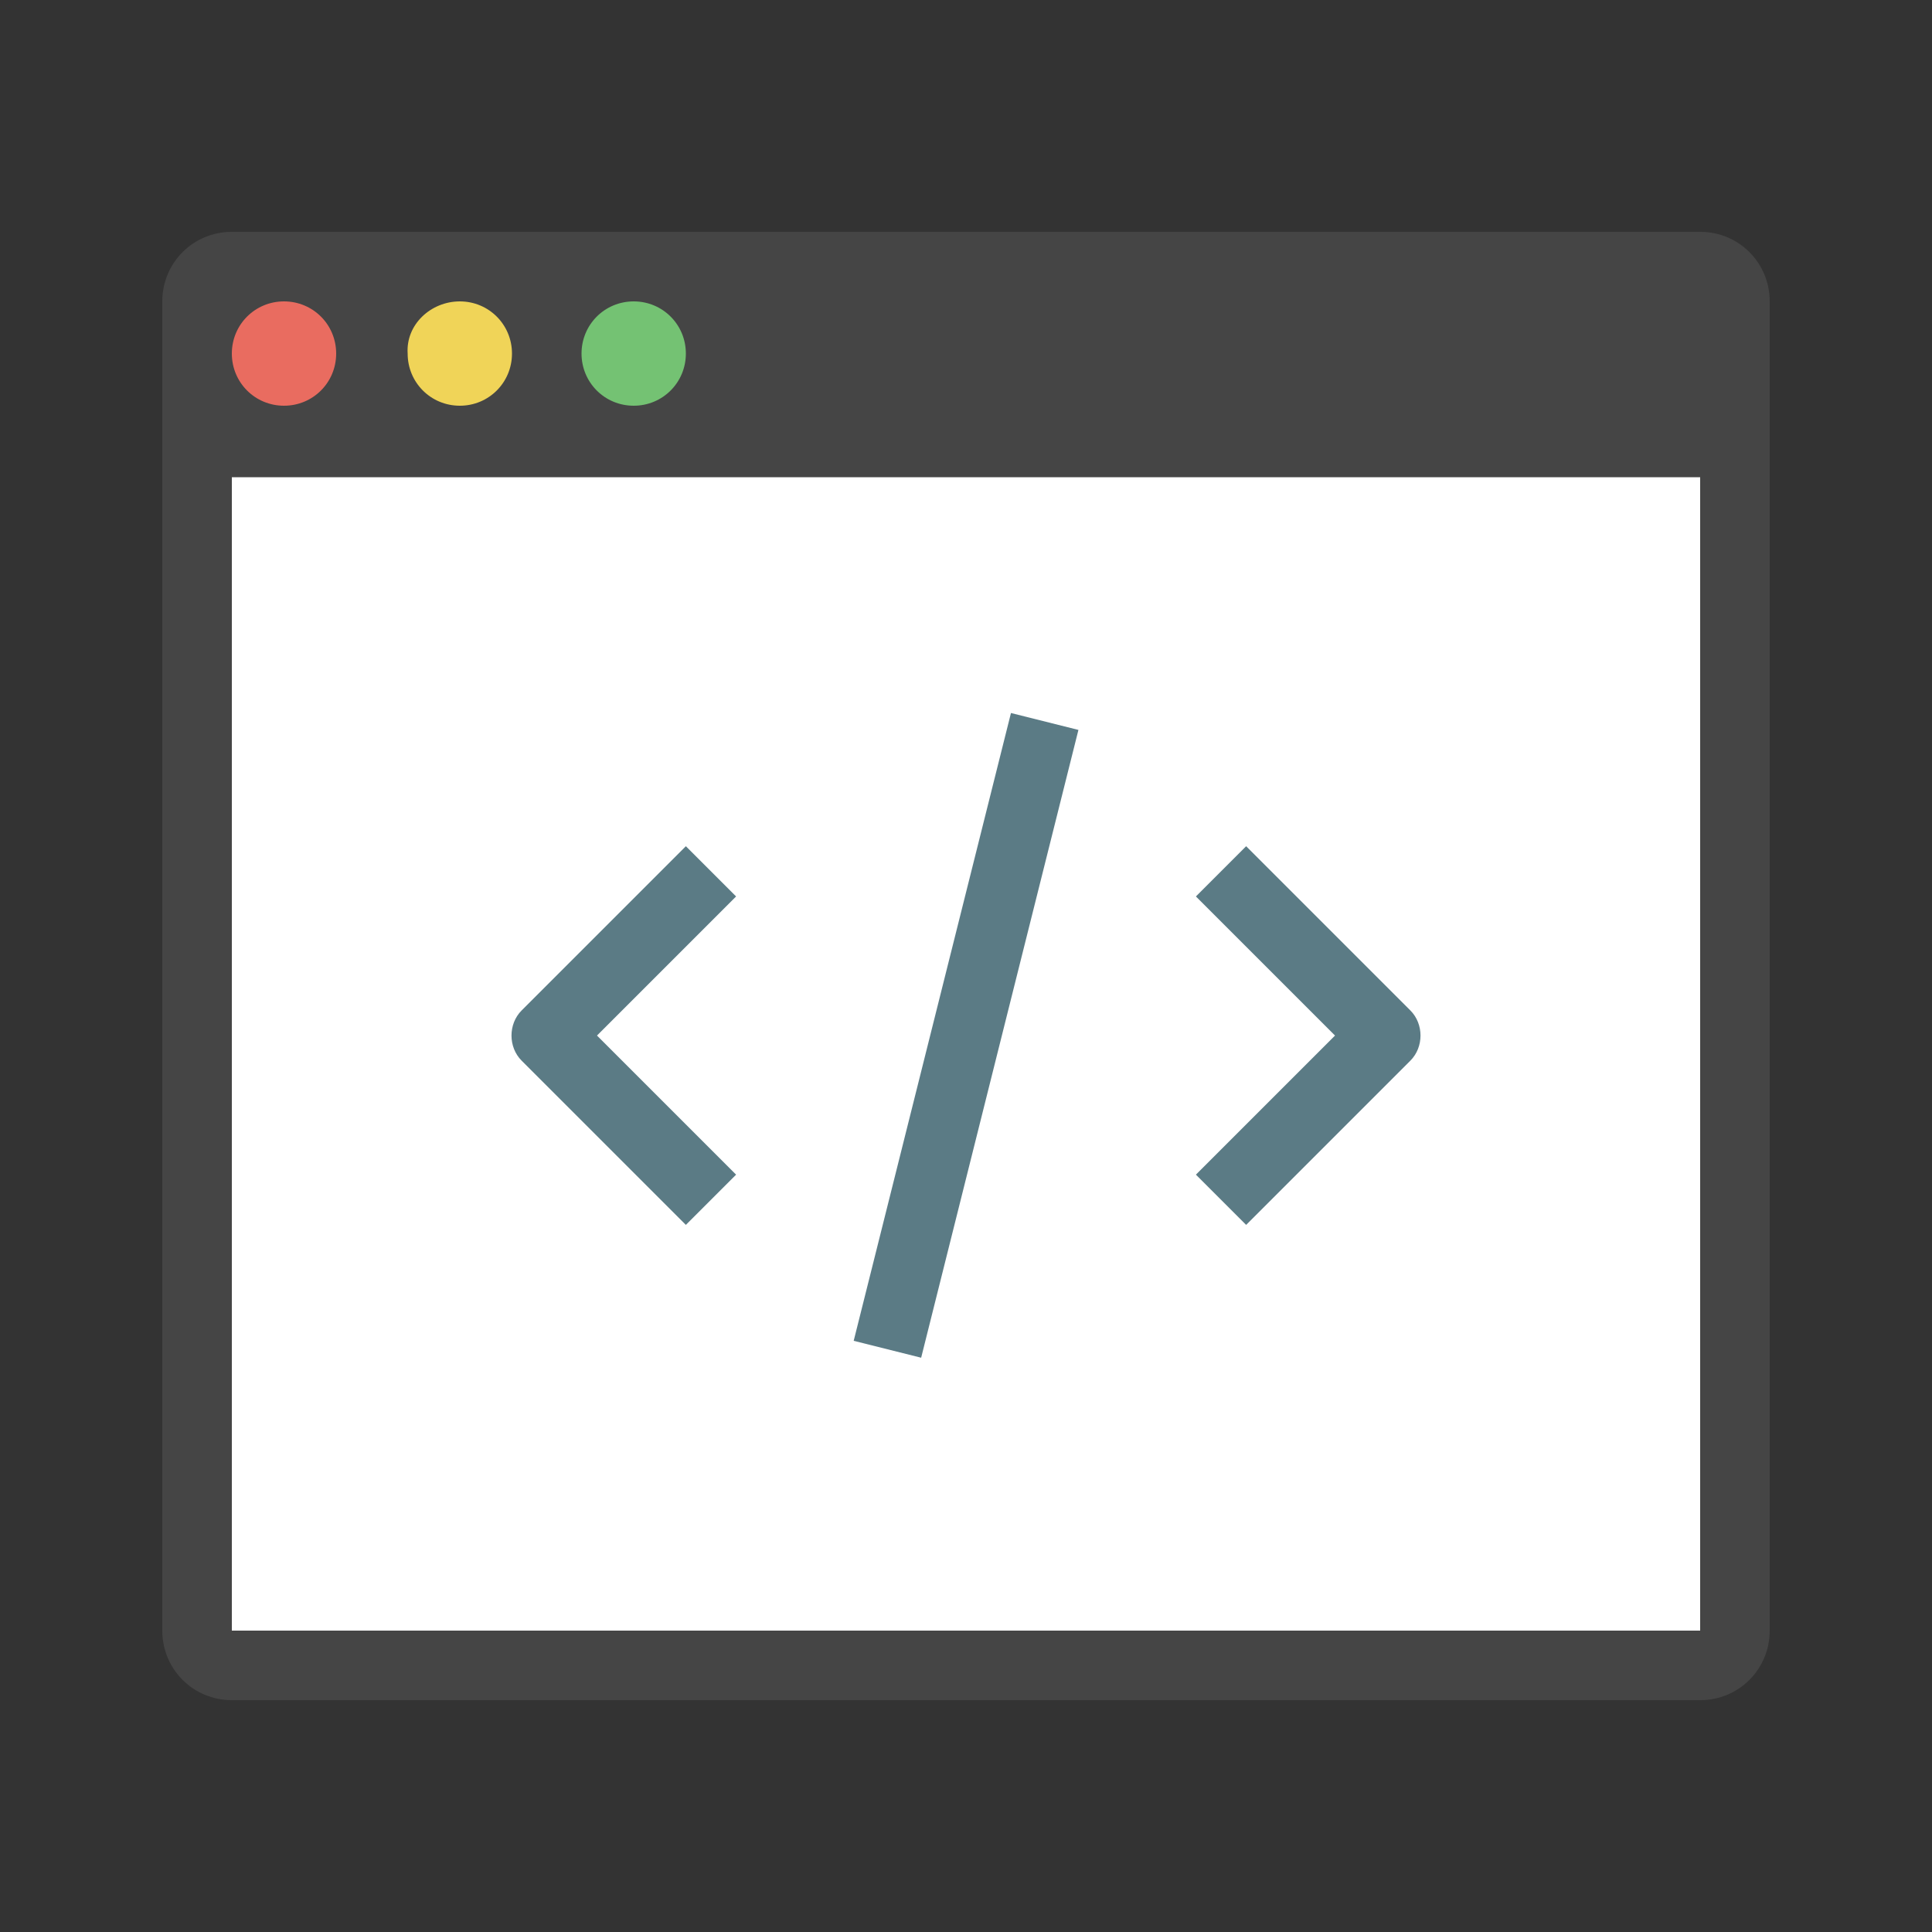 <?xml version="1.0" encoding="utf-8"?>
<!-- Generator: Adobe Illustrator 21.1.0, SVG Export Plug-In . SVG Version: 6.00 Build 0)  -->
<!DOCTYPE svg PUBLIC "-//W3C//DTD SVG 1.1//EN" "http://www.w3.org/Graphics/SVG/1.1/DTD/svg11.dtd">
<svg version="1.1" xmlns="http://www.w3.org/2000/svg" xmlns:xlink="http://www.w3.org/1999/xlink" x="0px" y="0px"
	 viewBox="0 0 100 100" style="enable-background:new 0 0 100 100;" xml:space="preserve">
<rect x="0" y="0" width="100" height="100" fill="#333333" stroke="none"/>
<style type="text/css">
	.st0{display:none;}
	.st1{display:inline;}
	.st2{clip-path:url(#SVGID_2_);}
	.st3{clip-path:url(#SVGID_4_);fill:#454545;}
	.st4{clip-path:url(#SVGID_6_);}
	.st5{clip-path:url(#SVGID_8_);fill:#E96C60;}
	.st6{clip-path:url(#SVGID_10_);}
	.st7{clip-path:url(#SVGID_12_);fill:#F0D458;}
	.st8{clip-path:url(#SVGID_14_);}
	.st9{clip-path:url(#SVGID_16_);fill:#45A6DD;}
	.st10{clip-path:url(#SVGID_18_);}
	.st11{clip-path:url(#SVGID_20_);fill:#454545;}
	.st12{clip-path:url(#SVGID_22_);}
	.st13{clip-path:url(#SVGID_24_);fill:#DBDADA;}
	.st14{clip-path:url(#SVGID_26_);}
	.st15{clip-path:url(#SVGID_28_);fill:#FFFFFF;}
	.st16{clip-path:url(#SVGID_30_);}
	.st17{clip-path:url(#SVGID_32_);fill:#B4B4B4;}
	.st18{clip-path:url(#SVGID_34_);}
	.st19{clip-path:url(#SVGID_36_);fill:#74C273;}
	.st20{clip-path:url(#SVGID_38_);}
	.st21{clip-path:url(#SVGID_40_);fill:#E6E6E5;}
	.st22{clip-path:url(#SVGID_42_);}
	.st23{clip-path:url(#SVGID_44_);fill:#E96C60;}
	.st24{clip-path:url(#SVGID_46_);}
	.st25{clip-path:url(#SVGID_48_);fill:#E96C60;}
	.st26{clip-path:url(#SVGID_50_);}
	.st27{clip-path:url(#SVGID_52_);fill:#454545;}
	.st28{clip-path:url(#SVGID_54_);}
	.st29{clip-path:url(#SVGID_56_);fill:#B4B4B4;}
	.st30{clip-path:url(#SVGID_58_);}
	.st31{clip-path:url(#SVGID_60_);fill:#454545;}
	.st32{clip-path:url(#SVGID_62_);}
	.st33{clip-path:url(#SVGID_64_);fill:#EAD8C6;}
	.st34{clip-path:url(#SVGID_66_);}
	.st35{clip-path:url(#SVGID_68_);fill:#E96C60;}
	.st36{clip-path:url(#SVGID_70_);}
	.st37{clip-path:url(#SVGID_72_);fill:#CA514C;}
	.st38{clip-path:url(#SVGID_74_);}
	.st39{clip-path:url(#SVGID_76_);fill:#5B7B85;}
	.st40{clip-path:url(#SVGID_78_);}
	.st41{clip-path:url(#SVGID_80_);fill:#223E49;}
	.st42{clip-path:url(#SVGID_82_);}
	.st43{clip-path:url(#SVGID_84_);fill:#B4B4B4;}
	.st44{clip-path:url(#SVGID_86_);}
	.st45{clip-path:url(#SVGID_88_);fill:#F0D458;}
	.st46{clip-path:url(#SVGID_90_);}
	.st47{clip-path:url(#SVGID_92_);fill:#A48C31;}
	.st48{fill:#282828;}
	.st49{fill:#454545;}
	.st50{fill:#59C2EF;}
	.st51{fill:#D1D3D4;}
	.st52{fill:#8F8F8F;}
	.st53{clip-path:url(#SVGID_94_);}
	.st54{clip-path:url(#SVGID_96_);fill:#45A6DD;}
	.st55{clip-path:url(#SVGID_98_);}
	.st56{clip-path:url(#SVGID_100_);fill:#FFFFFF;}
	.st57{clip-path:url(#SVGID_102_);}
	.st58{clip-path:url(#SVGID_104_);fill:#FFFFFF;}
	.st59{clip-path:url(#SVGID_106_);}
	.st60{clip-path:url(#SVGID_108_);fill:#FFFFFF;}
	.st61{clip-path:url(#SVGID_110_);}
	.st62{clip-path:url(#SVGID_112_);fill:#BDDDF5;}
	.st63{clip-path:url(#SVGID_114_);}
	.st64{clip-path:url(#SVGID_116_);fill:#FFFFFF;}
	.st65{clip-path:url(#SVGID_118_);}
	.st66{clip-path:url(#SVGID_120_);fill:#E6E6E5;}
	.st67{clip-path:url(#SVGID_122_);}
	.st68{clip-path:url(#SVGID_124_);fill:#5B7B85;}
	.st69{clip-path:url(#SVGID_126_);}
	.st70{clip-path:url(#SVGID_128_);fill:#A77D52;}
	.st71{clip-path:url(#SVGID_130_);}
	.st72{clip-path:url(#SVGID_132_);fill:#45A6DD;}
	.st73{clip-path:url(#SVGID_134_);}
	.st74{clip-path:url(#SVGID_136_);fill:#B4B4B4;}
	.st75{clip-path:url(#SVGID_138_);}
	.st76{clip-path:url(#SVGID_140_);fill:#E6E6E5;}
	.st77{clip-path:url(#SVGID_142_);}
	.st78{clip-path:url(#SVGID_144_);fill:#E96C60;}
	.st79{clip-path:url(#SVGID_146_);}
	.st80{clip-path:url(#SVGID_148_);fill:#B4B4B4;}
	.st81{clip-path:url(#SVGID_150_);}
	.st82{clip-path:url(#SVGID_152_);fill:#B4B4B4;}
	.st83{clip-path:url(#SVGID_154_);}
	.st84{clip-path:url(#SVGID_156_);fill:#A77D52;}
	.st85{clip-path:url(#SVGID_158_);}
	.st86{clip-path:url(#SVGID_160_);fill:#A77D52;}
	.st87{clip-path:url(#SVGID_162_);}
	.st88{clip-path:url(#SVGID_164_);fill:#E6E6E5;}
	.st89{clip-path:url(#SVGID_166_);}
	.st90{clip-path:url(#SVGID_168_);fill:#B4B4B4;}
	.st91{clip-path:url(#SVGID_170_);}
	.st92{clip-path:url(#SVGID_172_);fill:#B4B4B4;}
	.st93{clip-path:url(#SVGID_174_);}
	.st94{clip-path:url(#SVGID_176_);fill:#F0D458;}
	.st95{clip-path:url(#SVGID_178_);}
	.st96{clip-path:url(#SVGID_180_);fill:#E96C60;}
	.st97{clip-path:url(#SVGID_182_);}
	.st98{clip-path:url(#SVGID_184_);fill:#CA4A4A;}
	.st99{clip-path:url(#SVGID_186_);}
	.st100{clip-path:url(#SVGID_188_);fill:#B4B4B4;}
	.st101{clip-path:url(#SVGID_190_);}
	.st102{clip-path:url(#SVGID_192_);fill:#B4B4B4;}
	.st103{clip-path:url(#SVGID_194_);}
	.st104{clip-path:url(#SVGID_196_);fill:#A77D52;}
	.st105{clip-path:url(#SVGID_198_);}
	.st106{clip-path:url(#SVGID_200_);fill:#A77D52;}
	.st107{clip-path:url(#SVGID_202_);}
	.st108{clip-path:url(#SVGID_204_);fill:#E6E6E5;}
	.st109{clip-path:url(#SVGID_206_);}
	.st110{clip-path:url(#SVGID_208_);fill:#B4B4B4;}
	.st111{clip-path:url(#SVGID_210_);}
	.st112{clip-path:url(#SVGID_212_);fill:#B4B4B4;}
	.st113{clip-path:url(#SVGID_214_);}
	.st114{clip-path:url(#SVGID_216_);fill:#F0D458;}
	.st115{clip-path:url(#SVGID_218_);}
	.st116{clip-path:url(#SVGID_220_);fill:#E96C60;}
	.st117{clip-path:url(#SVGID_222_);}
	.st118{clip-path:url(#SVGID_224_);fill:#CA4A4A;}
	.st119{clip-path:url(#SVGID_226_);}
	.st120{clip-path:url(#SVGID_228_);fill:#C7C6C5;}
	.st121{clip-path:url(#SVGID_230_);}
	.st122{clip-path:url(#SVGID_232_);fill:#C7C6C5;}
	.st123{clip-path:url(#SVGID_234_);}
	.st124{clip-path:url(#SVGID_236_);fill:#74C273;}
	.st125{clip-path:url(#SVGID_238_);}
	.st126{clip-path:url(#SVGID_240_);fill:#74C273;}
	.st127{clip-path:url(#SVGID_242_);}
	.st128{clip-path:url(#SVGID_244_);fill:#74C273;}
	.st129{clip-path:url(#SVGID_246_);}
	.st130{clip-path:url(#SVGID_248_);fill:#74C273;}
	.st131{clip-path:url(#SVGID_250_);}
	.st132{clip-path:url(#SVGID_252_);fill:#F0D458;}
	.st133{clip-path:url(#SVGID_254_);}
	.st134{clip-path:url(#SVGID_256_);fill:#45A6DD;}
	.st135{clip-path:url(#SVGID_258_);}
	.st136{clip-path:url(#SVGID_260_);fill:#FFFFFF;}
	.st137{clip-path:url(#SVGID_262_);}
	.st138{clip-path:url(#SVGID_264_);fill:#FFFFFF;}
	.st139{clip-path:url(#SVGID_266_);}
	.st140{clip-path:url(#SVGID_268_);fill:#FFFFFF;}
	.st141{clip-path:url(#SVGID_270_);}
	.st142{clip-path:url(#SVGID_272_);fill:#BDDDF5;}
	.st143{clip-path:url(#SVGID_274_);}
	.st144{clip-path:url(#SVGID_276_);fill:#FFFFFF;}
	.st145{clip-path:url(#SVGID_278_);}
	.st146{clip-path:url(#SVGID_280_);fill:#74C273;}
	.st147{clip-path:url(#SVGID_282_);}
	.st148{clip-path:url(#SVGID_284_);fill:#FFFFFF;}
	.st149{clip-path:url(#SVGID_286_);}
	.st150{clip-path:url(#SVGID_288_);fill:#E6E6E5;}
	.st151{clip-path:url(#SVGID_290_);}
	.st152{clip-path:url(#SVGID_292_);fill:#5B7B85;}
	.st153{clip-path:url(#SVGID_294_);}
	.st154{clip-path:url(#SVGID_296_);fill:#A77D52;}
	.st155{clip-path:url(#SVGID_298_);}
	.st156{clip-path:url(#SVGID_300_);fill:#45A6DD;}
	.st157{clip-path:url(#SVGID_302_);}
	.st158{clip-path:url(#SVGID_304_);fill:#74C273;}
	.st159{clip-path:url(#SVGID_306_);}
	.st160{clip-path:url(#SVGID_308_);fill:#FFFFFF;}
	.st161{clip-path:url(#SVGID_310_);}
	.st162{clip-path:url(#SVGID_312_);fill:#B4B4B4;}
	.st163{clip-path:url(#SVGID_314_);}
	.st164{clip-path:url(#SVGID_316_);fill:#E6E6E5;}
	.st165{clip-path:url(#SVGID_318_);}
	.st166{clip-path:url(#SVGID_320_);fill:#E96C60;}
	.st167{clip-path:url(#SVGID_322_);}
	.st168{clip-path:url(#SVGID_324_);fill:#74C273;}
	.st169{clip-path:url(#SVGID_326_);}
	.st170{clip-path:url(#SVGID_328_);fill:#FFFFFF;}
	.st171{clip-path:url(#SVGID_330_);}
	.st172{clip-path:url(#SVGID_332_);fill:#C7C6C5;}
	.st173{clip-path:url(#SVGID_334_);}
	.st174{clip-path:url(#SVGID_336_);fill:#C7C6C5;}
	.st175{clip-path:url(#SVGID_338_);}
	.st176{clip-path:url(#SVGID_340_);fill:#74C273;}
	.st177{clip-path:url(#SVGID_342_);}
	.st178{clip-path:url(#SVGID_344_);fill:#74C273;}
	.st179{clip-path:url(#SVGID_346_);}
	.st180{clip-path:url(#SVGID_348_);fill:#74C273;}
	.st181{clip-path:url(#SVGID_350_);}
	.st182{clip-path:url(#SVGID_352_);fill:#74C273;}
	.st183{clip-path:url(#SVGID_354_);}
	.st184{clip-path:url(#SVGID_356_);fill:#74C273;}
	.st185{clip-path:url(#SVGID_358_);}
	.st186{clip-path:url(#SVGID_360_);fill:#FFFFFF;}
	.st187{clip-path:url(#SVGID_362_);}
	.st188{clip-path:url(#SVGID_364_);fill:#F0D458;}
	.st189{clip-path:url(#SVGID_366_);}
	.st190{clip-path:url(#SVGID_368_);fill:#74C273;}
	.st191{clip-path:url(#SVGID_370_);}
	.st192{clip-path:url(#SVGID_372_);fill:#FFFFFF;}
	.st193{clip-path:url(#SVGID_374_);}
	.st194{clip-path:url(#SVGID_376_);fill:#5B7B85;}
	.st195{clip-path:url(#SVGID_378_);}
	.st196{clip-path:url(#SVGID_380_);fill:#223E49;}
	.st197{clip-path:url(#SVGID_382_);}
	.st198{clip-path:url(#SVGID_384_);fill:#E6E6E5;}
	.st199{clip-path:url(#SVGID_386_);}
	.st200{clip-path:url(#SVGID_388_);fill:#B4B4B4;}
	.st201{clip-path:url(#SVGID_390_);}
	.st202{clip-path:url(#SVGID_392_);fill:#B4B4B4;}
	.st203{clip-path:url(#SVGID_394_);}
	.st204{clip-path:url(#SVGID_396_);fill:#E96C60;}
	.st205{clip-path:url(#SVGID_398_);}
	.st206{clip-path:url(#SVGID_400_);fill:#355363;}
	.st207{clip-path:url(#SVGID_402_);}
	.st208{clip-path:url(#SVGID_404_);fill:#45A6DD;}
	.st209{clip-path:url(#SVGID_406_);}
	.st210{clip-path:url(#SVGID_408_);fill:#45A6DD;}
	.st211{clip-path:url(#SVGID_410_);}
	.st212{clip-path:url(#SVGID_412_);fill:#45A6DD;}
	.st213{clip-path:url(#SVGID_414_);}
	.st214{clip-path:url(#SVGID_416_);fill:#45A6DD;}
	.st215{clip-path:url(#SVGID_418_);}
	.st216{clip-path:url(#SVGID_420_);fill:#C0DEE0;}
	.st217{clip-path:url(#SVGID_422_);}
	.st218{clip-path:url(#SVGID_424_);fill:#355363;}
	.st219{clip-path:url(#SVGID_426_);}
	.st220{clip-path:url(#SVGID_428_);fill:#B4B4B4;}
	.st221{clip-path:url(#SVGID_430_);}
	.st222{clip-path:url(#SVGID_432_);fill:#B4B4B4;}
	.st223{clip-path:url(#SVGID_434_);}
	.st224{clip-path:url(#SVGID_436_);fill:#B4B4B4;}
	.st225{clip-path:url(#SVGID_438_);}
	.st226{clip-path:url(#SVGID_440_);fill:#B4B4B4;}
	.st227{clip-path:url(#SVGID_442_);}
	.st228{clip-path:url(#SVGID_444_);fill:#BFCCCD;}
	.st229{clip-path:url(#SVGID_446_);}
	.st230{clip-path:url(#SVGID_448_);fill:#E65242;}
	.st231{clip-path:url(#SVGID_450_);}
	.st232{clip-path:url(#SVGID_452_);fill:#FFFFFF;}
	.st233{clip-path:url(#SVGID_454_);}
	.st234{clip-path:url(#SVGID_456_);fill:#DE4D3B;}
	.st235{clip-path:url(#SVGID_458_);}
	.st236{clip-path:url(#SVGID_460_);fill:#454545;}
	.st237{clip-path:url(#SVGID_462_);}
	.st238{clip-path:url(#SVGID_464_);fill:#FFFFFF;}
	.st239{clip-path:url(#SVGID_466_);}
	.st240{clip-path:url(#SVGID_468_);fill:#E96C60;}
	.st241{clip-path:url(#SVGID_470_);}
	.st242{clip-path:url(#SVGID_472_);fill:#F0D458;}
	.st243{clip-path:url(#SVGID_474_);}
	.st244{clip-path:url(#SVGID_476_);fill:#74C273;}
	.st245{clip-path:url(#SVGID_478_);}
	.st246{clip-path:url(#SVGID_480_);fill:#5B7B85;}
	.st247{clip-path:url(#SVGID_482_);}
	.st248{clip-path:url(#SVGID_484_);fill:#5B7B85;}
	.st249{clip-path:url(#SVGID_486_);}
	.st250{clip-path:url(#SVGID_488_);fill:#5B7B85;}
</style>
<g id="design" class="st0">
	<g class="st1">
		<defs>
			<path id="SVGID_1_" d="M82.4,25.9c-10.8-5.2-20.7-2.1-28.6,0.4c-7.1,2.3-11.2,3.4-13.8,0.1c-0.8-1.1-0.2-3.1,0.5-5.3
				c0.9-3.2,2.1-7.1-0.5-10.6c-3.3-4.4-10.8-3.8-15.7-0.4c-12,8.5-19.1,22.4-19.1,37.2c0,25.1,20.2,45.5,45,45.5
				c20.1,0,37.9-13.6,43.4-33.1C94.2,57.3,99.2,34.5,82.4,25.9 M69.8,55.4c-4.3,0-7.8-3.5-7.8-7.9s3.5-7.9,7.8-7.9
				c4.3,0,7.8,3.5,7.8,7.9S74.1,55.4,69.8,55.4"/>
		</defs>
		<clipPath id="SVGID_2_">
			<use xlink:href="#SVGID_1_"  style="overflow:visible;"/>
		</clipPath>
		<g class="st2">
			<defs>
				<rect id="SVGID_3_" x="-1927.3" y="-2271.9" width="3427.8" height="18595.8"/>
			</defs>
			<clipPath id="SVGID_4_">
				<use xlink:href="#SVGID_3_"  style="overflow:visible;"/>
			</clipPath>
			<rect x="-5.6" y="-3.1" class="st3" width="111" height="106.8"/>
		</g>
	</g>
	<g class="st1">
		<defs>
			<path id="SVGID_5_" d="M21.7,40.8c3.4,0,6.1,2.8,6.1,6.2c0,3.4-2.7,6.2-6.1,6.2s-6.1-2.8-6.1-6.2C15.6,43.6,18.3,40.8,21.7,40.8"
				/>
		</defs>
		<clipPath id="SVGID_6_">
			<use xlink:href="#SVGID_5_"  style="overflow:visible;"/>
		</clipPath>
		<g class="st4">
			<defs>
				<rect id="SVGID_7_" x="-2004.5" y="-2362.6" width="3561.7" height="19322.1"/>
			</defs>
			<clipPath id="SVGID_8_">
				<use xlink:href="#SVGID_7_"  style="overflow:visible;"/>
			</clipPath>
			<rect x="4.5" y="29.7" class="st5" width="34.5" height="34.6"/>
		</g>
	</g>
	<g class="st1">
		<defs>
			<path id="SVGID_9_" d="M31.9,61.4c3.4,0,6.1,2.8,6.1,6.2s-2.7,6.2-6.1,6.2c-3.4,0-6.1-2.8-6.1-6.2S28.5,61.4,31.9,61.4"/>
		</defs>
		<clipPath id="SVGID_10_">
			<use xlink:href="#SVGID_9_"  style="overflow:visible;"/>
		</clipPath>
		<g class="st6">
			<defs>
				<rect id="SVGID_11_" x="-2004.5" y="-2362.6" width="3561.7" height="19322.1"/>
			</defs>
			<clipPath id="SVGID_12_">
				<use xlink:href="#SVGID_11_"  style="overflow:visible;"/>
			</clipPath>
			<rect x="14.6" y="50.2" class="st7" width="34.5" height="34.6"/>
		</g>
	</g>
	<g class="st1">
		<defs>
			<path id="SVGID_13_" d="M54.3,69.6c3.4,0,6.1,2.8,6.1,6.2c0,3.4-2.7,6.2-6.1,6.2c-3.4,0-6.1-2.8-6.1-6.2
				C48.2,72.3,50.9,69.6,54.3,69.6"/>
		</defs>
		<clipPath id="SVGID_14_">
			<use xlink:href="#SVGID_13_"  style="overflow:visible;"/>
		</clipPath>
		<g class="st8">
			<defs>
				<rect id="SVGID_15_" x="-2004.5" y="-2362.6" width="3561.7" height="19322.1"/>
			</defs>
			<clipPath id="SVGID_16_">
				<use xlink:href="#SVGID_15_"  style="overflow:visible;"/>
			</clipPath>
			<rect x="37" y="58.5" class="st9" width="34.5" height="34.6"/>
		</g>
	</g>
</g>
<g id="diagnosis" class="st0">
	<g class="st1">
		<defs>
			<path id="SVGID_17_" d="M83.6,12H16.3c-3.5,0-6.3,3.3-6.3,7.4v59.2c0,1.4,0.9,2.5,2.1,2.5h75.7c1.2,0,2.1-1.1,2.1-2.5V19.4
				C89.9,15.3,87.1,12,83.6,12"/>
		</defs>
		<clipPath id="SVGID_18_">
			<use xlink:href="#SVGID_17_"  style="overflow:visible;"/>
		</clipPath>
		<g class="st10">
			<defs>
				<rect id="SVGID_19_" x="-1501.1" y="-2286.5" width="2689.3" height="17243.7"/>
			</defs>
			<clipPath id="SVGID_20_">
				<use xlink:href="#SVGID_19_"  style="overflow:visible;"/>
			</clipPath>
			<rect x="1.6" y="2.1" class="st11" width="96.8" height="88.9"/>
		</g>
	</g>
	<g class="st1">
		<defs>
			<path id="SVGID_21_" d="M1.6,73.7v4.9C1.6,85.4,6.3,91,12.1,91h75.7c5.8,0,10.5-5.5,10.5-12.3v-4.9H1.6z"/>
		</defs>
		<clipPath id="SVGID_22_">
			<use xlink:href="#SVGID_21_"  style="overflow:visible;"/>
		</clipPath>
		<g class="st12">
			<defs>
				<rect id="SVGID_23_" x="-1501.1" y="-2286.5" width="2689.3" height="17243.7"/>
			</defs>
			<clipPath id="SVGID_24_">
				<use xlink:href="#SVGID_23_"  style="overflow:visible;"/>
			</clipPath>
			<rect x="-6.8" y="63.7" class="st13" width="113.6" height="37.1"/>
		</g>
	</g>
	<g class="st1">
		<defs>
			<rect id="SVGID_25_" x="16.3" y="19.4" width="67.3" height="46.9"/>
		</defs>
		<clipPath id="SVGID_26_">
			<use xlink:href="#SVGID_25_"  style="overflow:visible;"/>
		</clipPath>
		<g class="st14">
			<defs>
				<rect id="SVGID_27_" x="-1501.1" y="-2286.5" width="2689.3" height="17243.7"/>
			</defs>
			<clipPath id="SVGID_28_">
				<use xlink:href="#SVGID_27_"  style="overflow:visible;"/>
			</clipPath>
			<rect x="7.9" y="9.5" class="st15" width="84.1" height="66.7"/>
		</g>
	</g>
	<g class="st1">
		<defs>
			<path id="SVGID_29_" d="M56.3,81.1H43.6c-2.3,0-4.2-2.2-4.2-4.9v-2.5h21v2.5C60.5,78.9,58.6,81.1,56.3,81.1"/>
		</defs>
		<clipPath id="SVGID_30_">
			<use xlink:href="#SVGID_29_"  style="overflow:visible;"/>
		</clipPath>
		<g class="st16">
			<defs>
				<rect id="SVGID_31_" x="-1501.1" y="-2286.5" width="2689.3" height="17243.7"/>
			</defs>
			<clipPath id="SVGID_32_">
				<use xlink:href="#SVGID_31_"  style="overflow:visible;"/>
			</clipPath>
			<rect x="31" y="63.7" class="st17" width="37.8" height="27.3"/>
		</g>
	</g>
	<g class="st1">
		<defs>
			<path id="SVGID_33_" d="M72.9,30.8c-0.2-0.6-0.6-1.1-1.1-1.3c-0.3-0.1-0.5-0.2-0.8-0.2H58.4c-1.2,0-2.1,1.1-2.1,2.5
				c0,1.4,0.9,2.5,2.1,2.5h7.5l-16,18.7L38.8,39.9c-0.8-1-2.2-1-3,0l-8.4,9.9c-0.8,1-0.8,2.5,0,3.5c0.8,1,2.2,1,3,0l6.9-8.1
				l11.1,13.1c0.4,0.5,0.9,0.7,1.5,0.7c0.5,0,1.1-0.2,1.5-0.7l17.4-20.5v8.8c0,1.4,0.9,2.5,2.1,2.5c1.2,0,2.1-1.1,2.1-2.5V31.7
				C73.1,31.4,73,31.1,72.9,30.8"/>
		</defs>
		<clipPath id="SVGID_34_">
			<use xlink:href="#SVGID_33_"  style="overflow:visible;"/>
		</clipPath>
		<g class="st18">
			<defs>
				<rect id="SVGID_35_" x="-1501.1" y="-2286.5" width="2689.3" height="17243.7"/>
			</defs>
			<clipPath id="SVGID_36_">
				<use xlink:href="#SVGID_35_"  style="overflow:visible;"/>
			</clipPath>
			<rect x="18.4" y="19.3" class="st19" width="63.1" height="49.5"/>
		</g>
	</g>
</g>
<g id="future-proofed" class="st0">
	<g class="st1">
		<defs>
			<path id="SVGID_37_" d="M50,8.8C38.2,16.9,22.5,21,10.7,21c0,28.5,11.8,56.9,39.3,69.1C77.5,77.9,89.3,49.4,89.3,21
				C77.5,21,61.8,16.9,50,8.8"/>
		</defs>
		<clipPath id="SVGID_38_">
			<use xlink:href="#SVGID_37_"  style="overflow:visible;"/>
		</clipPath>
		<g class="st20">
			<defs>
				<rect id="SVGID_39_" x="-2137.3" y="-2949.8" width="3791.3" height="20568"/>
			</defs>
			<clipPath id="SVGID_40_">
				<use xlink:href="#SVGID_39_"  style="overflow:visible;"/>
			</clipPath>
			<rect x="-1.1" y="-3.1" class="st21" width="102.2" height="105"/>
		</g>
	</g>
	<g class="st1">
		<defs>
			<path id="SVGID_41_" d="M14.7,49.4c5.6,17.5,16.8,32.6,35,40.6V49.4H14.7z"/>
		</defs>
		<clipPath id="SVGID_42_">
			<use xlink:href="#SVGID_41_"  style="overflow:visible;"/>
		</clipPath>
		<g class="st22">
			<defs>
				<rect id="SVGID_43_" x="-2137.3" y="-2949.8" width="3791.3" height="20568"/>
			</defs>
			<clipPath id="SVGID_44_">
				<use xlink:href="#SVGID_43_"  style="overflow:visible;"/>
			</clipPath>
			<rect x="2.8" y="37.6" class="st23" width="58.7" height="64.3"/>
		</g>
	</g>
	<g class="st1">
		<defs>
			<path id="SVGID_45_" d="M85,49.4c2.9-9.1,4.3-18.7,4.3-28.5C77.5,21,61.8,16.9,50,8.8v40.6H85z"/>
		</defs>
		<clipPath id="SVGID_46_">
			<use xlink:href="#SVGID_45_"  style="overflow:visible;"/>
		</clipPath>
		<g class="st24">
			<defs>
				<rect id="SVGID_47_" x="-2137.3" y="-2949.8" width="3791.3" height="20568"/>
			</defs>
			<clipPath id="SVGID_48_">
				<use xlink:href="#SVGID_47_"  style="overflow:visible;"/>
			</clipPath>
			<rect x="38.2" y="-3.1" class="st25" width="63" height="64.3"/>
		</g>
	</g>
	<g class="st1">
		<defs>
			<path id="SVGID_49_" d="M93.2,15.7h-3.9c-12,0-26.2-4.4-36-11.2L51.1,3c-0.7-0.5-1.5-0.5-2.2,0l-2.2,1.5
				c-9.8,6.8-24,11.2-36,11.2H6.8c-1.1,0-2,0.9-2,2v4.1c0,34.9,16,62.8,42.8,74.7l1.5,0.7c0.2,0.1,0.5,0.2,0.8,0.2
				c0.3,0,0.5-0.1,0.8-0.2l1.5-0.7c26.8-11.9,42.8-39.8,42.8-74.7v-4.1C95.2,16.6,94.3,15.7,93.2,15.7 M50,88.7
				C27.1,78.1,13.3,54,12.7,23.8C25.5,23.4,39.4,18.9,50,12c10.6,6.9,24.5,11.3,37.3,11.8C86.7,54,72.9,78.1,50,88.7"/>
		</defs>
		<clipPath id="SVGID_50_">
			<use xlink:href="#SVGID_49_"  style="overflow:visible;"/>
		</clipPath>
		<g class="st26">
			<defs>
				<rect id="SVGID_51_" x="-2137.3" y="-2949.8" width="3791.3" height="20568"/>
			</defs>
			<clipPath id="SVGID_52_">
				<use xlink:href="#SVGID_51_"  style="overflow:visible;"/>
			</clipPath>
			<rect x="-7" y="-9.2" class="st27" width="114" height="118.4"/>
		</g>
	</g>
</g>
<g id="on-page-editing" class="st0">
	<g class="st1">
		<defs>
			<path id="SVGID_53_" d="M77.2,94.7H7.6c-1.1,0-1.9-0.9-1.9-1.9V23.1c0-1.1,0.9-1.9,1.9-1.9h30.9c1.1,0,1.9,0.9,1.9,1.9
				c0,1.1-0.9,1.9-1.9,1.9h-29v65.7h65.7v-29c0-1.1,0.9-1.9,1.9-1.9c1.1,0,1.9,0.9,1.9,1.9v30.9C79.1,93.8,78.2,94.7,77.2,94.7"/>
		</defs>
		<clipPath id="SVGID_54_">
			<use xlink:href="#SVGID_53_"  style="overflow:visible;"/>
		</clipPath>
		<g class="st28">
			<defs>
				<rect id="SVGID_55_" x="-2007" y="-2958.7" width="3558.2" height="19303.1"/>
			</defs>
			<clipPath id="SVGID_56_">
				<use xlink:href="#SVGID_55_"  style="overflow:visible;"/>
			</clipPath>
			<rect x="-5.5" y="10.1" class="st29" width="95.7" height="95.7"/>
		</g>
	</g>
	<g class="st1">
		<defs>
			<path id="SVGID_57_" d="M35.2,73.2l-2.8-4.8l-4.8-2.8l-0.7,6.2c-0.2,1.2,0.9,2.3,2.2,2.2L35.2,73.2z"/>
		</defs>
		<clipPath id="SVGID_58_">
			<use xlink:href="#SVGID_57_"  style="overflow:visible;"/>
		</clipPath>
		<g class="st30">
			<defs>
				<rect id="SVGID_59_" x="-2007" y="-2958.7" width="3558.2" height="19303.1"/>
			</defs>
			<clipPath id="SVGID_60_">
				<use xlink:href="#SVGID_59_"  style="overflow:visible;"/>
			</clipPath>
			<rect x="15.8" y="54.5" class="st31" width="30.6" height="30.6"/>
		</g>
	</g>
	<g class="st1">
		<defs>
			<polygon id="SVGID_61_" points="48.5,72.3 47,55.4 30.3,54.1 28.8,66.1 36.4,73.7 			"/>
		</defs>
		<clipPath id="SVGID_62_">
			<use xlink:href="#SVGID_61_"  style="overflow:visible;"/>
		</clipPath>
		<g class="st32">
			<defs>
				<rect id="SVGID_63_" x="-2007" y="-2958.7" width="3558.2" height="19303.1"/>
			</defs>
			<clipPath id="SVGID_64_">
				<use xlink:href="#SVGID_63_"  style="overflow:visible;"/>
			</clipPath>
			<rect x="17.7" y="42.9" class="st33" width="41.9" height="41.9"/>
		</g>
	</g>
	<g class="st1">
		<defs>
			<polygon id="SVGID_65_" points="65.6,17.3 28.8,54.1 39.4,64.6 75.9,27.7 			"/>
		</defs>
		<clipPath id="SVGID_66_">
			<use xlink:href="#SVGID_65_"  style="overflow:visible;"/>
		</clipPath>
		<g class="st34">
			<defs>
				<rect id="SVGID_67_" x="-2007" y="-2958.7" width="3558.2" height="19303.1"/>
			</defs>
			<clipPath id="SVGID_68_">
				<use xlink:href="#SVGID_67_"  style="overflow:visible;"/>
			</clipPath>
			<rect x="17.7" y="6.2" class="st35" width="69.4" height="69.5"/>
		</g>
	</g>
	<g class="st1">
		<defs>
			
				<rect id="SVGID_69_" x="35.4" y="41.5" transform="matrix(0.707 -0.707 0.707 0.707 -15.934 57.476)" width="52" height="12.9"/>
		</defs>
		<clipPath id="SVGID_70_">
			<use xlink:href="#SVGID_69_"  style="overflow:visible;"/>
		</clipPath>
		<g class="st36">
			<defs>
				<rect id="SVGID_71_" x="-2007" y="-2958.7" width="3558.2" height="19303.1"/>
			</defs>
			<clipPath id="SVGID_72_">
				<use xlink:href="#SVGID_71_"  style="overflow:visible;"/>
			</clipPath>
			<rect x="27.4" y="13.9" class="st37" width="68.1" height="68.1"/>
		</g>
	</g>
	<g class="st1">
		<defs>
			<path id="SVGID_73_" d="M93.4,21.7L78,6.3c-0.8-0.8-2-0.8-2.7,0l-9.7,9.7l18.2,18.2l9.7-9.7C94.2,23.7,94.2,22.5,93.4,21.7"/>
		</defs>
		<clipPath id="SVGID_74_">
			<use xlink:href="#SVGID_73_"  style="overflow:visible;"/>
		</clipPath>
		<g class="st38">
			<defs>
				<rect id="SVGID_75_" x="-2007" y="-2958.7" width="3558.2" height="19303.1"/>
			</defs>
			<clipPath id="SVGID_76_">
				<use xlink:href="#SVGID_75_"  style="overflow:visible;"/>
			</clipPath>
			<rect x="54.4" y="-5.4" class="st39" width="50.7" height="50.7"/>
		</g>
	</g>
	<g class="st1">
		<defs>
			
				<rect id="SVGID_77_" x="74.1" y="13" transform="matrix(0.707 -0.707 0.707 0.707 3.99 61.335)" width="3.9" height="25.7"/>
		</defs>
		<clipPath id="SVGID_78_">
			<use xlink:href="#SVGID_77_"  style="overflow:visible;"/>
		</clipPath>
		<g class="st40">
			<defs>
				<rect id="SVGID_79_" x="-2007" y="-2958.7" width="3558.2" height="19303.1"/>
			</defs>
			<clipPath id="SVGID_80_">
				<use xlink:href="#SVGID_79_"  style="overflow:visible;"/>
			</clipPath>
			<rect x="54.4" y="4.3" class="st41" width="43.2" height="43.2"/>
		</g>
	</g>
</g>
<g id="hipaa" class="st0">
	<g class="st1">
		<defs>
			<path id="SVGID_81_" d="M33.8,36.6V27c0-7.4,7.3-13.4,16.2-13.4c8.9,0,16.2,6,16.2,13.4v9.6h9.3V27C75.5,15.4,64,6,50,6
				c-14,0-25.5,9.4-25.5,21v9.6H33.8z"/>
		</defs>
		<clipPath id="SVGID_82_">
			<use xlink:href="#SVGID_81_"  style="overflow:visible;"/>
		</clipPath>
		<g class="st42">
			<defs>
				<rect id="SVGID_83_" x="-1984.8" y="-3133.4" width="3520" height="19096"/>
			</defs>
			<clipPath id="SVGID_84_">
				<use xlink:href="#SVGID_83_"  style="overflow:visible;"/>
			</clipPath>
			<rect x="13.5" y="-5" class="st43" width="73" height="52.6"/>
		</g>
	</g>
	<g class="st1">
		<defs>
			<path id="SVGID_85_" d="M84.7,94H15.3c-2.6,0-4.6-1.7-4.6-3.8V40.4c0-2.1,2.1-3.8,4.6-3.8h69.5c2.6,0,4.6,1.7,4.6,3.8v49.7
				C89.4,92.3,87.3,94,84.7,94"/>
		</defs>
		<clipPath id="SVGID_86_">
			<use xlink:href="#SVGID_85_"  style="overflow:visible;"/>
		</clipPath>
		<g class="st44">
			<defs>
				<rect id="SVGID_87_" x="-1984.8" y="-3133.4" width="3520" height="19096"/>
			</defs>
			<clipPath id="SVGID_88_">
				<use xlink:href="#SVGID_87_"  style="overflow:visible;"/>
			</clipPath>
			<rect x="-0.4" y="25.6" class="st45" width="100.8" height="79.4"/>
		</g>
	</g>
	<g class="st1">
		<defs>
			<path id="SVGID_89_" d="M59.3,59.6c0-4.2-4.1-7.7-9.3-7.7c-5.1,0-9.3,3.4-9.3,7.7c0,2.8,1.9,5.3,4.6,6.6v12.5h9.3V66.2
				C57.4,64.8,59.3,62.4,59.3,59.6"/>
		</defs>
		<clipPath id="SVGID_90_">
			<use xlink:href="#SVGID_89_"  style="overflow:visible;"/>
		</clipPath>
		<g class="st46">
			<defs>
				<rect id="SVGID_91_" x="-1984.8" y="-3133.4" width="3520" height="19096"/>
			</defs>
			<clipPath id="SVGID_92_">
				<use xlink:href="#SVGID_91_"  style="overflow:visible;"/>
			</clipPath>
			<rect x="29.7" y="40.9" class="st47" width="40.5" height="48.8"/>
		</g>
	</g>
</g>
<g id="responsive" class="st0">
	<g class="st1">
		<rect x="42.1" y="67.9" class="st48" width="15.9" height="15.9"/>
		<path class="st49" d="M93.7,14.3H6.3c-1.1,0-2,0.9-2,2v57.6c0,1.1,0.9,2,2,2h87.3c1.1,0,2-0.9,2-2V16.3
			C95.7,15.2,94.8,14.3,93.7,14.3z"/>
		<path class="st49" d="M65.9,85.7H34.1c-1.1,0-2-0.9-2-2s0.9-2,2-2h31.8c1.1,0,2,0.9,2,2S67,85.7,65.9,85.7z"/>
		<path class="st50" d="M87.7,69.9H12.3c-1.1,0-2-0.9-2-2V22.2c0-1.1,0.9-2,2-2h75.4c1.1,0,2,0.9,2,2v45.7
			C89.7,69,88.8,69.9,87.7,69.9z"/>
		<path class="st51" d="M75.8,58.9H59.9c-2.2,0-4,1.8-4,4v27.8c0,2.2,1.8,4,4,4h15.9c2.2,0,4-1.8,4-4V62.9
			C79.8,60.7,78,58.9,75.8,58.9z"/>
		<path class="st52" d="M74.9,91.3h-14c-1.3,0-2.3-1-2.3-2.2V64.5c0-1.2,1-2.2,2.3-2.2h14c1.3,0,2.3,1,2.3,2.2v24.6
			C77.2,90.3,76.1,91.3,74.9,91.3z"/>
	</g>
</g>
<g id="doctor_profiles" class="st0">
	<g class="st1">
		<defs>
			<path id="SVGID_93_" d="M90.2,28.1H9.8c-2.1,0-3.8,1.5-3.8,3.4v53.9c0,1.9,1.7,3.4,3.8,3.4h80.5c2.1,0,3.8-1.5,3.8-3.4V31.5
				C94.1,29.6,92.4,28.1,90.2,28.1 M59.6,41.6H40.4c-2.1,0-3.8-1.5-3.8-3.4s1.7-3.4,3.8-3.4h19.2c2.1,0,3.8,1.5,3.8,3.4
				S61.7,41.6,59.6,41.6"/>
		</defs>
		<clipPath id="SVGID_94_">
			<use xlink:href="#SVGID_93_"  style="overflow:visible;"/>
		</clipPath>
		<g class="st53">
			<defs>
				<rect id="SVGID_95_" x="-433.9" y="-4177.6" width="3100" height="16817.5"/>
			</defs>
			<clipPath id="SVGID_96_">
				<use xlink:href="#SVGID_95_"  style="overflow:visible;"/>
			</clipPath>
			<rect x="-3.8" y="18.4" class="st54" width="107.5" height="80"/>
		</g>
	</g>
	<g class="st1">
		<defs>
			<path id="SVGID_97_" d="M32.8,65.2L32.8,65.2c-3.2,0-5.7-2.3-5.7-5.1v-3.4c0-2.8,2.6-5.1,5.7-5.1c3.2,0,5.7,2.3,5.7,5.1v3.4
				C38.5,62.9,35.9,65.2,32.8,65.2"/>
		</defs>
		<clipPath id="SVGID_98_">
			<use xlink:href="#SVGID_97_"  style="overflow:visible;"/>
		</clipPath>
		<g class="st55">
			<defs>
				<rect id="SVGID_99_" x="-433.9" y="-4177.6" width="3100" height="16817.5"/>
			</defs>
			<clipPath id="SVGID_100_">
				<use xlink:href="#SVGID_99_"  style="overflow:visible;"/>
			</clipPath>
			<rect x="17.3" y="42" class="st56" width="30.9" height="32.9"/>
		</g>
	</g>
	<g class="st1">
		<defs>
			<path id="SVGID_101_" d="M80.7,60.1h-23c-1.1,0-1.9-0.8-1.9-1.7s0.9-1.7,1.9-1.7h23c1.1,0,1.9,0.8,1.9,1.7S81.7,60.1,80.7,60.1"
				/>
		</defs>
		<clipPath id="SVGID_102_">
			<use xlink:href="#SVGID_101_"  style="overflow:visible;"/>
		</clipPath>
		<g class="st57">
			<defs>
				<rect id="SVGID_103_" x="-433.9" y="-4177.6" width="3100" height="16817.5"/>
			</defs>
			<clipPath id="SVGID_104_">
				<use xlink:href="#SVGID_103_"  style="overflow:visible;"/>
			</clipPath>
			<rect x="46.1" y="47.1" class="st58" width="46.2" height="22.7"/>
		</g>
	</g>
	<g class="st1">
		<defs>
			<path id="SVGID_105_" d="M71.1,70.2H57.7c-1.1,0-1.9-0.8-1.9-1.7c0-0.9,0.9-1.7,1.9-1.7h13.4c1.1,0,1.9,0.8,1.9,1.7
				C73,69.5,72.1,70.2,71.1,70.2"/>
		</defs>
		<clipPath id="SVGID_106_">
			<use xlink:href="#SVGID_105_"  style="overflow:visible;"/>
		</clipPath>
		<g class="st59">
			<defs>
				<rect id="SVGID_107_" x="-433.9" y="-4177.6" width="3100" height="16817.5"/>
			</defs>
			<clipPath id="SVGID_108_">
				<use xlink:href="#SVGID_107_"  style="overflow:visible;"/>
			</clipPath>
			<rect x="46.1" y="57.2" class="st60" width="36.6" height="22.7"/>
		</g>
	</g>
	<g class="st1">
		<defs>
			<path id="SVGID_109_" d="M50,11.2c-5.3,0-9.6,3.8-9.6,8.4v16.8c0,0.9,0.9,1.7,1.9,1.7h15.3c1.1,0,1.9-0.8,1.9-1.7V19.7
				C59.6,15,55.3,11.2,50,11.2 M50,23c-2.1,0-3.8-1.5-3.8-3.4c0-1.9,1.7-3.4,3.8-3.4c2.1,0,3.8,1.5,3.8,3.4C53.8,21.5,52.1,23,50,23
				"/>
		</defs>
		<clipPath id="SVGID_110_">
			<use xlink:href="#SVGID_109_"  style="overflow:visible;"/>
		</clipPath>
		<g class="st61">
			<defs>
				<rect id="SVGID_111_" x="-433.9" y="-4177.6" width="3100" height="16817.5"/>
			</defs>
			<clipPath id="SVGID_112_">
				<use xlink:href="#SVGID_111_"  style="overflow:visible;"/>
			</clipPath>
			<rect x="30.7" y="1.6" class="st62" width="38.5" height="46.3"/>
		</g>
	</g>
	<g class="st1">
		<defs>
			<path id="SVGID_113_" d="M39.5,66.8h-1c-1.6,1-3.6,1.7-5.7,1.7c-2.1,0-4.1-0.6-5.7-1.7h-1c-3.7,0-6.7,2.6-6.7,5.9
				c0,1.4,1.3,2.5,2.9,2.5h21.1c1.6,0,2.9-1.1,2.9-2.5C46.2,69.5,43.2,66.8,39.5,66.8"/>
		</defs>
		<clipPath id="SVGID_114_">
			<use xlink:href="#SVGID_113_"  style="overflow:visible;"/>
		</clipPath>
		<g class="st63">
			<defs>
				<rect id="SVGID_115_" x="-433.9" y="-4177.6" width="3100" height="16817.5"/>
			</defs>
			<clipPath id="SVGID_116_">
				<use xlink:href="#SVGID_115_"  style="overflow:visible;"/>
			</clipPath>
			<rect x="9.7" y="57.2" class="st64" width="46.2" height="27.8"/>
		</g>
	</g>
</g>
<g id="facility-showcase" class="st0">
	<g class="st1">
		<defs>
			<path id="SVGID_117_" d="M50,11.5L18.6,39.2v47.5c0,2,1.7,3.7,3.7,3.7h55.3c2,0,3.7-1.6,3.7-3.7V39.2L50,11.5z"/>
		</defs>
		<clipPath id="SVGID_118_">
			<use xlink:href="#SVGID_117_"  style="overflow:visible;"/>
		</clipPath>
		<g class="st65">
			<defs>
				<rect id="SVGID_119_" x="-454.2" y="-4533.9" width="3226.7" height="17504.7"/>
			</defs>
			<clipPath id="SVGID_120_">
				<use xlink:href="#SVGID_119_"  style="overflow:visible;"/>
			</clipPath>
			<rect x="8.6" y="1.4" class="st66" width="82.9" height="99"/>
		</g>
	</g>
	<g class="st1">
		<defs>
			<path id="SVGID_121_" d="M90.6,50c-0.4,0-0.9-0.2-1.2-0.5L50,14L10.7,49.5c-0.8,0.7-1.9,0.6-2.6-0.1c-0.7-0.7-0.6-1.9,0.1-2.6
				l40.6-36.7c0.7-0.6,1.8-0.6,2.5,0l40.6,36.7c0.8,0.7,0.8,1.8,0.1,2.6C91.6,49.8,91.1,50,90.6,50"/>
		</defs>
		<clipPath id="SVGID_122_">
			<use xlink:href="#SVGID_121_"  style="overflow:visible;"/>
		</clipPath>
		<g class="st67">
			<defs>
				<rect id="SVGID_123_" x="-454.2" y="-4533.9" width="3226.7" height="17504.7"/>
			</defs>
			<clipPath id="SVGID_124_">
				<use xlink:href="#SVGID_123_"  style="overflow:visible;"/>
			</clipPath>
			<rect x="-2.5" y="-0.4" class="st68" width="105" height="60.5"/>
		</g>
	</g>
	<g class="st1">
		<defs>
			<path id="SVGID_125_" d="M57.4,66.5H42.6c-1,0-1.8,0.8-1.8,1.8v22h18.4v-22C59.2,67.3,58.4,66.5,57.4,66.5"/>
		</defs>
		<clipPath id="SVGID_126_">
			<use xlink:href="#SVGID_125_"  style="overflow:visible;"/>
		</clipPath>
		<g class="st69">
			<defs>
				<rect id="SVGID_127_" x="-454.2" y="-4533.9" width="3226.7" height="17504.7"/>
			</defs>
			<clipPath id="SVGID_128_">
				<use xlink:href="#SVGID_127_"  style="overflow:visible;"/>
			</clipPath>
			<rect x="30.7" y="56.4" class="st70" width="38.6" height="44"/>
		</g>
	</g>
	<g class="st1">
		<defs>
			<path id="SVGID_129_" d="M57.4,55.5H42.6c-1,0-1.8-0.8-1.8-1.8v-11c0-1,0.8-1.8,1.8-1.8h14.8c1,0,1.8,0.8,1.8,1.8v11
				C59.2,54.7,58.4,55.5,57.4,55.5"/>
		</defs>
		<clipPath id="SVGID_130_">
			<use xlink:href="#SVGID_129_"  style="overflow:visible;"/>
		</clipPath>
		<g class="st71">
			<defs>
				<rect id="SVGID_131_" x="-454.2" y="-4533.9" width="3226.7" height="17504.7"/>
			</defs>
			<clipPath id="SVGID_132_">
				<use xlink:href="#SVGID_131_"  style="overflow:visible;"/>
			</clipPath>
			<rect x="30.7" y="30.7" class="st72" width="38.6" height="34.8"/>
		</g>
	</g>
</g>
<g id="procedure-content" class="st0">
	<g class="st1">
		<defs>
			<path id="SVGID_133_" d="M65.6,24.7c-1.1,0-1.9-0.9-1.9-1.9V9.1H36.4v13.6c0,1.1-0.9,1.9-1.9,1.9s-1.9-0.9-1.9-1.9V7.2
				c0-1.1,0.9-1.9,1.9-1.9h31.1c1.1,0,1.9,0.9,1.9,1.9v15.6C67.5,23.8,66.6,24.7,65.6,24.7"/>
		</defs>
		<clipPath id="SVGID_134_">
			<use xlink:href="#SVGID_133_"  style="overflow:visible;"/>
		</clipPath>
		<g class="st73">
			<defs>
				<rect id="SVGID_135_" x="-509.4" y="-5235" width="3580" height="19421.5"/>
			</defs>
			<clipPath id="SVGID_136_">
				<use xlink:href="#SVGID_135_"  style="overflow:visible;"/>
			</clipPath>
			<rect x="21.3" y="-5.9" class="st74" width="57.4" height="41.8"/>
		</g>
	</g>
	<g class="st1">
		<defs>
			<path id="SVGID_137_" d="M87,94.8H13c-4.3,0-7.8-3.5-7.8-7.8V28.6c0-4.3,3.5-7.8,7.8-7.8H87c4.3,0,7.8,3.5,7.8,7.8V87
				C94.8,91.3,91.3,94.8,87,94.8"/>
		</defs>
		<clipPath id="SVGID_138_">
			<use xlink:href="#SVGID_137_"  style="overflow:visible;"/>
		</clipPath>
		<g class="st75">
			<defs>
				<rect id="SVGID_139_" x="-509.4" y="-5235" width="3580" height="19421.5"/>
			</defs>
			<clipPath id="SVGID_140_">
				<use xlink:href="#SVGID_139_"  style="overflow:visible;"/>
			</clipPath>
			<rect x="-5.9" y="9.6" class="st76" width="111.9" height="96.3"/>
		</g>
	</g>
	<g class="st1">
		<defs>
			<path id="SVGID_141_" d="M71.4,51.9H55.8V36.4c0-1.1-0.9-1.9-1.9-1.9h-7.8c-1.1,0-1.9,0.9-1.9,1.9v15.6H28.6
				c-1.1,0-1.9,0.9-1.9,1.9v7.8c0,1.1,0.9,1.9,1.9,1.9h15.6v15.6c0,1.1,0.9,1.9,1.9,1.9h7.8c1.1,0,1.9-0.9,1.9-1.9V63.6h15.6
				c1.1,0,1.9-0.9,1.9-1.9v-7.8C73.3,52.8,72.5,51.9,71.4,51.9"/>
		</defs>
		<clipPath id="SVGID_142_">
			<use xlink:href="#SVGID_141_"  style="overflow:visible;"/>
		</clipPath>
		<g class="st77">
			<defs>
				<rect id="SVGID_143_" x="-509.4" y="-5235" width="3580" height="19421.5"/>
			</defs>
			<clipPath id="SVGID_144_">
				<use xlink:href="#SVGID_143_"  style="overflow:visible;"/>
			</clipPath>
			<rect x="15.5" y="23.2" class="st78" width="69.1" height="69.1"/>
		</g>
	</g>
</g>
<g id="practice-highlights" class="st0">
	<g class="st1">
		<defs>
			<path id="SVGID_145_" d="M19.5,28.7c-0.7,0-1.3-0.3-1.6-0.9c-0.5-0.9-0.2-2.1,0.7-2.6l23.2-13.7c0.9-0.5,2.1-0.2,2.6,0.7
				c0.5,0.9,0.2,2.1-0.7,2.6L20.5,28.5C20.2,28.7,19.8,28.7,19.5,28.7"/>
		</defs>
		<clipPath id="SVGID_146_">
			<use xlink:href="#SVGID_145_"  style="overflow:visible;"/>
		</clipPath>
		<g class="st79">
			<defs>
				<rect id="SVGID_147_" x="-510.6" y="-5439.1" width="3579" height="19416.3"/>
			</defs>
			<clipPath id="SVGID_148_">
				<use xlink:href="#SVGID_147_"  style="overflow:visible;"/>
			</clipPath>
			<rect x="6.4" y="0" class="st80" width="49.4" height="39.9"/>
		</g>
	</g>
	<g class="st1">
		<defs>
			<path id="SVGID_149_" d="M71.3,28.7c-0.3,0-0.7-0.1-1-0.3L47.1,14.8c-0.9-0.5-1.2-1.7-0.7-2.6c0.5-0.9,1.7-1.2,2.6-0.7l23.2,13.7
				c0.9,0.5,1.2,1.7,0.7,2.6C72.6,28.4,71.9,28.7,71.3,28.7"/>
		</defs>
		<clipPath id="SVGID_150_">
			<use xlink:href="#SVGID_149_"  style="overflow:visible;"/>
		</clipPath>
		<g class="st81">
			<defs>
				<rect id="SVGID_151_" x="-510.6" y="-5439.1" width="3579" height="19416.3"/>
			</defs>
			<clipPath id="SVGID_152_">
				<use xlink:href="#SVGID_151_"  style="overflow:visible;"/>
			</clipPath>
			<rect x="35" y="0" class="st82" width="49.4" height="39.9"/>
		</g>
	</g>
	<g class="st1">
		<defs>
			<path id="SVGID_153_" d="M84.3,81.6H8.1c-1.1,0-1.9-0.9-1.9-1.9V26.4c0-1.1,0.9-1.9,1.9-1.9h76.2c1.1,0,1.9,0.9,1.9,1.9v53.3
				C86.2,80.8,85.4,81.6,84.3,81.6"/>
		</defs>
		<clipPath id="SVGID_154_">
			<use xlink:href="#SVGID_153_"  style="overflow:visible;"/>
		</clipPath>
		<g class="st83">
			<defs>
				<rect id="SVGID_155_" x="-510.6" y="-5439.1" width="3579" height="19416.3"/>
			</defs>
			<clipPath id="SVGID_156_">
				<use xlink:href="#SVGID_155_"  style="overflow:visible;"/>
			</clipPath>
			<rect x="-5" y="13.4" class="st84" width="102.4" height="79.5"/>
		</g>
	</g>
	<g class="st1">
		<defs>
			<path id="SVGID_157_" d="M46.2,5.5c3.2,0,5.7,2.6,5.7,5.7c0,3.2-2.6,5.7-5.7,5.7s-5.7-2.6-5.7-5.7C40.5,8.1,43,5.5,46.2,5.5"/>
		</defs>
		<clipPath id="SVGID_158_">
			<use xlink:href="#SVGID_157_"  style="overflow:visible;"/>
		</clipPath>
		<g class="st85">
			<defs>
				<rect id="SVGID_159_" x="-510.6" y="-5439.1" width="3579" height="19416.3"/>
			</defs>
			<clipPath id="SVGID_160_">
				<use xlink:href="#SVGID_159_"  style="overflow:visible;"/>
			</clipPath>
			<rect x="29.3" y="-5.7" class="st86" width="33.8" height="33.8"/>
		</g>
	</g>
	<g class="st1">
		<defs>
			<rect id="SVGID_161_" x="11.9" y="30.2" width="68.6" height="45.7"/>
		</defs>
		<clipPath id="SVGID_162_">
			<use xlink:href="#SVGID_161_"  style="overflow:visible;"/>
		</clipPath>
		<g class="st87">
			<defs>
				<rect id="SVGID_163_" x="-510.6" y="-5439.1" width="3579" height="19416.3"/>
			</defs>
			<clipPath id="SVGID_164_">
				<use xlink:href="#SVGID_163_"  style="overflow:visible;"/>
			</clipPath>
			<rect x="0.7" y="19.1" class="st88" width="91" height="68.1"/>
		</g>
	</g>
	<g class="st1">
		<defs>
			<path id="SVGID_165_" d="M53.8,47.4H23.3c-1.1,0-1.9-0.9-1.9-1.9s0.9-1.9,1.9-1.9h30.5c1.1,0,1.9,0.9,1.9,1.9
				S54.9,47.4,53.8,47.4"/>
		</defs>
		<clipPath id="SVGID_166_">
			<use xlink:href="#SVGID_165_"  style="overflow:visible;"/>
		</clipPath>
		<g class="st89">
			<defs>
				<rect id="SVGID_167_" x="-510.6" y="-5439.1" width="3579" height="19416.3"/>
			</defs>
			<clipPath id="SVGID_168_">
				<use xlink:href="#SVGID_167_"  style="overflow:visible;"/>
			</clipPath>
			<rect x="10.2" y="32.4" class="st90" width="56.7" height="26.2"/>
		</g>
	</g>
	<g class="st1">
		<defs>
			<path id="SVGID_169_" d="M46.2,62.6H23.3c-1.1,0-1.9-0.9-1.9-1.9c0-1.1,0.9-1.9,1.9-1.9h22.9c1.1,0,1.9,0.9,1.9,1.9
				C48.1,61.8,47.2,62.6,46.2,62.6"/>
		</defs>
		<clipPath id="SVGID_170_">
			<use xlink:href="#SVGID_169_"  style="overflow:visible;"/>
		</clipPath>
		<g class="st91">
			<defs>
				<rect id="SVGID_171_" x="-510.6" y="-5439.1" width="3579" height="19416.3"/>
			</defs>
			<clipPath id="SVGID_172_">
				<use xlink:href="#SVGID_171_"  style="overflow:visible;"/>
			</clipPath>
			<rect x="10.2" y="47.6" class="st92" width="49.1" height="26.2"/>
		</g>
	</g>
	<g class="st1">
		<defs>
			<polygon id="SVGID_173_" points="88.1,62.6 88.1,94.5 76.7,88.8 65.2,94.5 65.2,62.6 			"/>
		</defs>
		<clipPath id="SVGID_174_">
			<use xlink:href="#SVGID_173_"  style="overflow:visible;"/>
		</clipPath>
		<g class="st93">
			<defs>
				<rect id="SVGID_175_" x="-510.6" y="-5439.1" width="3579" height="19416.3"/>
			</defs>
			<clipPath id="SVGID_176_">
				<use xlink:href="#SVGID_175_"  style="overflow:visible;"/>
			</clipPath>
			<rect x="54.1" y="51.4" class="st94" width="45.2" height="54.3"/>
		</g>
	</g>
	<g class="st1">
		<defs>
			<path id="SVGID_177_" d="M76.7,34.1c-9.5,0-17.2,7.7-17.2,17.1s7.7,17.1,17.2,17.1c9.5,0,17.2-7.7,17.2-17.1S86.1,34.1,76.7,34.1
				"/>
		</defs>
		<clipPath id="SVGID_178_">
			<use xlink:href="#SVGID_177_"  style="overflow:visible;"/>
		</clipPath>
		<g class="st95">
			<defs>
				<rect id="SVGID_179_" x="-510.6" y="-5439.1" width="3579" height="19416.3"/>
			</defs>
			<clipPath id="SVGID_180_">
				<use xlink:href="#SVGID_179_"  style="overflow:visible;"/>
			</clipPath>
			<rect x="48.3" y="22.9" class="st96" width="56.7" height="56.6"/>
		</g>
	</g>
	<g class="st1">
		<defs>
			<path id="SVGID_181_" d="M76.7,43.6c4.2,0,7.6,3.4,7.6,7.6s-3.4,7.6-7.6,7.6c-4.2,0-7.6-3.4-7.6-7.6S72.5,43.6,76.7,43.6"/>
		</defs>
		<clipPath id="SVGID_182_">
			<use xlink:href="#SVGID_181_"  style="overflow:visible;"/>
		</clipPath>
		<g class="st97">
			<defs>
				<rect id="SVGID_183_" x="-510.6" y="-5439.1" width="3579" height="19416.3"/>
			</defs>
			<clipPath id="SVGID_184_">
				<use xlink:href="#SVGID_183_"  style="overflow:visible;"/>
			</clipPath>
			<rect x="57.9" y="32.4" class="st98" width="37.6" height="37.6"/>
		</g>
	</g>
	<g class="st1">
		<defs>
			<path id="SVGID_185_" d="M19.5,28.7c-0.7,0-1.3-0.3-1.6-0.9c-0.5-0.9-0.2-2.1,0.7-2.6l23.2-13.7c0.9-0.5,2.1-0.2,2.6,0.7
				c0.5,0.9,0.2,2.1-0.7,2.6L20.5,28.5C20.2,28.7,19.8,28.7,19.5,28.7"/>
		</defs>
		<clipPath id="SVGID_186_">
			<use xlink:href="#SVGID_185_"  style="overflow:visible;"/>
		</clipPath>
		<g class="st99">
			<defs>
				<rect id="SVGID_187_" x="-510.6" y="-5439.1" width="3579" height="19416.3"/>
			</defs>
			<clipPath id="SVGID_188_">
				<use xlink:href="#SVGID_187_"  style="overflow:visible;"/>
			</clipPath>
			<rect x="6.4" y="0" class="st100" width="49.4" height="39.9"/>
		</g>
	</g>
	<g class="st1">
		<defs>
			<path id="SVGID_189_" d="M71.3,28.7c-0.3,0-0.7-0.1-1-0.3L47.1,14.8c-0.9-0.5-1.2-1.7-0.7-2.6c0.5-0.9,1.7-1.2,2.6-0.7l23.2,13.7
				c0.9,0.5,1.2,1.7,0.7,2.6C72.6,28.4,71.9,28.7,71.3,28.7"/>
		</defs>
		<clipPath id="SVGID_190_">
			<use xlink:href="#SVGID_189_"  style="overflow:visible;"/>
		</clipPath>
		<g class="st101">
			<defs>
				<rect id="SVGID_191_" x="-510.6" y="-5439.1" width="3579" height="19416.3"/>
			</defs>
			<clipPath id="SVGID_192_">
				<use xlink:href="#SVGID_191_"  style="overflow:visible;"/>
			</clipPath>
			<rect x="35" y="0" class="st102" width="49.4" height="39.9"/>
		</g>
	</g>
	<g class="st1">
		<defs>
			<path id="SVGID_193_" d="M84.3,81.6H8.1c-1.1,0-1.9-0.9-1.9-1.9V26.4c0-1.1,0.9-1.9,1.9-1.9h76.2c1.1,0,1.9,0.9,1.9,1.9v53.3
				C86.2,80.8,85.4,81.6,84.3,81.6"/>
		</defs>
		<clipPath id="SVGID_194_">
			<use xlink:href="#SVGID_193_"  style="overflow:visible;"/>
		</clipPath>
		<g class="st103">
			<defs>
				<rect id="SVGID_195_" x="-510.6" y="-5439.1" width="3579" height="19416.3"/>
			</defs>
			<clipPath id="SVGID_196_">
				<use xlink:href="#SVGID_195_"  style="overflow:visible;"/>
			</clipPath>
			<rect x="-5" y="13.4" class="st104" width="102.4" height="79.5"/>
		</g>
	</g>
	<g class="st1">
		<defs>
			<path id="SVGID_197_" d="M46.2,5.5c3.2,0,5.7,2.6,5.7,5.7c0,3.2-2.6,5.7-5.7,5.7s-5.7-2.6-5.7-5.7C40.5,8.1,43,5.5,46.2,5.5"/>
		</defs>
		<clipPath id="SVGID_198_">
			<use xlink:href="#SVGID_197_"  style="overflow:visible;"/>
		</clipPath>
		<g class="st105">
			<defs>
				<rect id="SVGID_199_" x="-510.6" y="-5439.1" width="3579" height="19416.3"/>
			</defs>
			<clipPath id="SVGID_200_">
				<use xlink:href="#SVGID_199_"  style="overflow:visible;"/>
			</clipPath>
			<rect x="29.3" y="-5.7" class="st106" width="33.8" height="33.8"/>
		</g>
	</g>
	<g class="st1">
		<defs>
			<rect id="SVGID_201_" x="11.9" y="30.2" width="68.6" height="45.7"/>
		</defs>
		<clipPath id="SVGID_202_">
			<use xlink:href="#SVGID_201_"  style="overflow:visible;"/>
		</clipPath>
		<g class="st107">
			<defs>
				<rect id="SVGID_203_" x="-510.6" y="-5439.1" width="3579" height="19416.3"/>
			</defs>
			<clipPath id="SVGID_204_">
				<use xlink:href="#SVGID_203_"  style="overflow:visible;"/>
			</clipPath>
			<rect x="0.7" y="19.1" class="st108" width="91" height="68.1"/>
		</g>
	</g>
	<g class="st1">
		<defs>
			<path id="SVGID_205_" d="M53.8,47.4H23.3c-1.1,0-1.9-0.9-1.9-1.9s0.9-1.9,1.9-1.9h30.5c1.1,0,1.9,0.9,1.9,1.9
				S54.9,47.4,53.8,47.4"/>
		</defs>
		<clipPath id="SVGID_206_">
			<use xlink:href="#SVGID_205_"  style="overflow:visible;"/>
		</clipPath>
		<g class="st109">
			<defs>
				<rect id="SVGID_207_" x="-510.6" y="-5439.1" width="3579" height="19416.3"/>
			</defs>
			<clipPath id="SVGID_208_">
				<use xlink:href="#SVGID_207_"  style="overflow:visible;"/>
			</clipPath>
			<rect x="10.2" y="32.4" class="st110" width="56.7" height="26.2"/>
		</g>
	</g>
	<g class="st1">
		<defs>
			<path id="SVGID_209_" d="M46.2,62.6H23.3c-1.1,0-1.9-0.9-1.9-1.9c0-1.1,0.9-1.9,1.9-1.9h22.9c1.1,0,1.9,0.9,1.9,1.9
				C48.1,61.8,47.2,62.6,46.2,62.6"/>
		</defs>
		<clipPath id="SVGID_210_">
			<use xlink:href="#SVGID_209_"  style="overflow:visible;"/>
		</clipPath>
		<g class="st111">
			<defs>
				<rect id="SVGID_211_" x="-510.6" y="-5439.1" width="3579" height="19416.3"/>
			</defs>
			<clipPath id="SVGID_212_">
				<use xlink:href="#SVGID_211_"  style="overflow:visible;"/>
			</clipPath>
			<rect x="10.2" y="47.6" class="st112" width="49.1" height="26.2"/>
		</g>
	</g>
	<g class="st1">
		<defs>
			<polygon id="SVGID_213_" points="88.1,62.6 88.1,94.5 76.7,88.8 65.2,94.5 65.2,62.6 			"/>
		</defs>
		<clipPath id="SVGID_214_">
			<use xlink:href="#SVGID_213_"  style="overflow:visible;"/>
		</clipPath>
		<g class="st113">
			<defs>
				<rect id="SVGID_215_" x="-510.6" y="-5439.1" width="3579" height="19416.3"/>
			</defs>
			<clipPath id="SVGID_216_">
				<use xlink:href="#SVGID_215_"  style="overflow:visible;"/>
			</clipPath>
			<rect x="54.1" y="51.4" class="st114" width="45.2" height="54.3"/>
		</g>
	</g>
	<g class="st1">
		<defs>
			<path id="SVGID_217_" d="M76.7,34.1c-9.5,0-17.2,7.7-17.2,17.1s7.7,17.1,17.2,17.1c9.5,0,17.2-7.7,17.2-17.1S86.1,34.1,76.7,34.1
				"/>
		</defs>
		<clipPath id="SVGID_218_">
			<use xlink:href="#SVGID_217_"  style="overflow:visible;"/>
		</clipPath>
		<g class="st115">
			<defs>
				<rect id="SVGID_219_" x="-510.6" y="-5439.1" width="3579" height="19416.3"/>
			</defs>
			<clipPath id="SVGID_220_">
				<use xlink:href="#SVGID_219_"  style="overflow:visible;"/>
			</clipPath>
			<rect x="48.3" y="22.9" class="st116" width="56.7" height="56.6"/>
		</g>
	</g>
	<g class="st1">
		<defs>
			<path id="SVGID_221_" d="M76.7,43.6c4.2,0,7.6,3.4,7.6,7.6s-3.4,7.6-7.6,7.6c-4.2,0-7.6-3.4-7.6-7.6S72.5,43.6,76.7,43.6"/>
		</defs>
		<clipPath id="SVGID_222_">
			<use xlink:href="#SVGID_221_"  style="overflow:visible;"/>
		</clipPath>
		<g class="st117">
			<defs>
				<rect id="SVGID_223_" x="-510.6" y="-5439.1" width="3579" height="19416.3"/>
			</defs>
			<clipPath id="SVGID_224_">
				<use xlink:href="#SVGID_223_"  style="overflow:visible;"/>
			</clipPath>
			<rect x="57.9" y="32.4" class="st118" width="37.6" height="37.6"/>
		</g>
	</g>
</g>
<g id="before-and-after" class="st0">
	<g class="st1">
		<defs>
			<path id="SVGID_225_" d="M87.6,79.2L61.7,67.9V48.5H38.3v19.5L38,68L12.4,79.2c-3,1.3-5.4,5-5.4,8.2v5.8c0,1.1,0.9,1.9,2,1.9H91
				c1.1,0,2-0.9,2-1.9v-5.8C92.9,84.2,90.5,80.5,87.6,79.2"/>
		</defs>
		<clipPath id="SVGID_226_">
			<use xlink:href="#SVGID_225_"  style="overflow:visible;"/>
		</clipPath>
		<g class="st119">
			<defs>
				<rect id="SVGID_227_" x="-509.8" y="-5639.4" width="3579.9" height="19421.2"/>
			</defs>
			<clipPath id="SVGID_228_">
				<use xlink:href="#SVGID_227_"  style="overflow:visible;"/>
			</clipPath>
			<rect x="-4.1" y="37.3" class="st120" width="108.2" height="69.1"/>
		</g>
	</g>
	<g class="st1">
		<defs>
			<path id="SVGID_229_" d="M50,60.1c-11.8,0-21.5-9.6-21.5-21.4V31c0-11.8,9.6-21.4,21.5-21.4S71.5,19.2,71.5,31v7.8
				C71.5,50.5,61.8,60.1,50,60.1"/>
		</defs>
		<clipPath id="SVGID_230_">
			<use xlink:href="#SVGID_229_"  style="overflow:visible;"/>
		</clipPath>
		<g class="st121">
			<defs>
				<rect id="SVGID_231_" x="-509.8" y="-5639.4" width="3579.9" height="19421.2"/>
			</defs>
			<clipPath id="SVGID_232_">
				<use xlink:href="#SVGID_231_"  style="overflow:visible;"/>
			</clipPath>
			<rect x="17.4" y="-1.6" class="st122" width="65.3" height="73"/>
		</g>
	</g>
	<g class="st1">
		<defs>
			<path id="SVGID_233_" d="M11,21.2c-1.1,0-2-0.9-2-1.9V7.6c0-1.1,0.9-1.9,2-1.9h11.7c1.1,0,2,0.9,2,1.9c0,1.1-0.9,1.9-2,1.9h-9.8
				v9.7C12.9,20.4,12.1,21.2,11,21.2"/>
		</defs>
		<clipPath id="SVGID_234_">
			<use xlink:href="#SVGID_233_"  style="overflow:visible;"/>
		</clipPath>
		<g class="st123">
			<defs>
				<rect id="SVGID_235_" x="-509.8" y="-5639.4" width="3579.9" height="19421.2"/>
			</defs>
			<clipPath id="SVGID_236_">
				<use xlink:href="#SVGID_235_"  style="overflow:visible;"/>
			</clipPath>
			<rect x="-2.2" y="-5.5" class="st124" width="38" height="37.9"/>
		</g>
	</g>
	<g class="st1">
		<defs>
			<path id="SVGID_237_" d="M22.7,64H11c-1.1,0-2-0.9-2-1.9V50.4c0-1.1,0.9-1.9,2-1.9c1.1,0,2,0.9,2,1.9v9.7h9.8c1.1,0,2,0.9,2,1.9
				S23.8,64,22.7,64"/>
		</defs>
		<clipPath id="SVGID_238_">
			<use xlink:href="#SVGID_237_"  style="overflow:visible;"/>
		</clipPath>
		<g class="st125">
			<defs>
				<rect id="SVGID_239_" x="-509.8" y="-5639.4" width="3579.9" height="19421.2"/>
			</defs>
			<clipPath id="SVGID_240_">
				<use xlink:href="#SVGID_239_"  style="overflow:visible;"/>
			</clipPath>
			<rect x="-2.2" y="37.3" class="st126" width="38" height="37.9"/>
		</g>
	</g>
	<g class="st1">
		<defs>
			<path id="SVGID_241_" d="M89,64H77.3c-1.1,0-2-0.9-2-1.9s0.9-1.9,2-1.9h9.8v-9.7c0-1.1,0.9-1.9,2-1.9c1.1,0,2,0.9,2,1.9v11.7
				C91,63.2,90.1,64,89,64"/>
		</defs>
		<clipPath id="SVGID_242_">
			<use xlink:href="#SVGID_241_"  style="overflow:visible;"/>
		</clipPath>
		<g class="st127">
			<defs>
				<rect id="SVGID_243_" x="-509.8" y="-5639.4" width="3579.9" height="19421.2"/>
			</defs>
			<clipPath id="SVGID_244_">
				<use xlink:href="#SVGID_243_"  style="overflow:visible;"/>
			</clipPath>
			<rect x="64.2" y="37.3" class="st128" width="38" height="37.9"/>
		</g>
	</g>
	<g class="st1">
		<defs>
			<path id="SVGID_245_" d="M89,21.2c-1.1,0-2-0.9-2-1.9V9.6h-9.8c-1.1,0-2-0.9-2-1.9c0-1.1,0.9-1.9,2-1.9H89c1.1,0,2,0.9,2,1.9
				v11.7C91,20.4,90.1,21.2,89,21.2"/>
		</defs>
		<clipPath id="SVGID_246_">
			<use xlink:href="#SVGID_245_"  style="overflow:visible;"/>
		</clipPath>
		<g class="st129">
			<defs>
				<rect id="SVGID_247_" x="-509.8" y="-5639.4" width="3579.9" height="19421.2"/>
			</defs>
			<clipPath id="SVGID_248_">
				<use xlink:href="#SVGID_247_"  style="overflow:visible;"/>
			</clipPath>
			<rect x="64.2" y="-5.5" class="st130" width="38" height="37.9"/>
		</g>
	</g>
</g>
<g id="reputation" class="st0">
	<g class="st1">
		<defs>
			<path id="SVGID_249_" d="M96.1,35.2c-0.4-0.9-1.2-1.4-2.1-1.4H65.5L52.1,5.5c-0.4-0.8-1.2-1.3-2.1-1.3c-0.9,0-1.7,0.5-2.1,1.3
				L34.5,33.8H6c-0.9,0-1.8,0.6-2.1,1.4c-0.4,0.9-0.2,1.8,0.5,2.5l21.1,21.6L17,93c-0.2,0.9,0.1,1.8,0.9,2.4
				c0.7,0.6,1.8,0.6,2.6,0.2L50,78.8l29.6,16.8c0.4,0.2,0.8,0.3,1.2,0.3c0.5,0,1-0.2,1.4-0.5c0.7-0.6,1.1-1.5,0.9-2.4l-8.5-33.6
				l21.1-21.6C96.3,37.1,96.5,36.1,96.1,35.2"/>
		</defs>
		<clipPath id="SVGID_250_">
			<use xlink:href="#SVGID_249_"  style="overflow:visible;"/>
		</clipPath>
		<g class="st131">
			<defs>
				<rect id="SVGID_251_" x="-531.9" y="-6082.6" width="3725.6" height="20211.6"/>
			</defs>
			<clipPath id="SVGID_252_">
				<use xlink:href="#SVGID_251_"  style="overflow:visible;"/>
			</clipPath>
			<rect x="-7.9" y="-7.5" class="st132" width="115.9" height="115"/>
		</g>
	</g>
</g>
<g id="doctor-list" class="st0">
	<g class="st1">
		<defs>
			<path id="SVGID_253_" d="M79.3,23.1h-71c-1.9,0-3.4,1.5-3.4,3.4v53.8c0,1.9,1.5,3.4,3.4,3.4h71c1.9,0,3.4-1.5,3.4-3.4V26.5
				C82.7,24.6,81.2,23.1,79.3,23.1 M52.3,36.6H35.4c-1.9,0-3.4-1.5-3.4-3.4c0-1.9,1.5-3.4,3.4-3.4h16.9c1.9,0,3.4,1.5,3.4,3.4
				C55.7,35.1,54.2,36.6,52.3,36.6"/>
		</defs>
		<clipPath id="SVGID_254_">
			<use xlink:href="#SVGID_253_"  style="overflow:visible;"/>
		</clipPath>
		<g class="st133">
			<defs>
				<rect id="SVGID_255_" x="-2013.2" y="-7220" width="3556.2" height="19292.3"/>
			</defs>
			<clipPath id="SVGID_256_">
				<use xlink:href="#SVGID_255_"  style="overflow:visible;"/>
			</clipPath>
			<rect x="-6.1" y="12" class="st134" width="100" height="82.7"/>
		</g>
	</g>
	<g class="st1">
		<defs>
			<path id="SVGID_257_" d="M28.6,60.1L28.6,60.1c-2.8,0-5.1-2.3-5.1-5v-3.4c0-2.8,2.3-5,5.1-5c2.8,0,5.1,2.3,5.1,5v3.4
				C33.7,57.9,31.4,60.1,28.6,60.1"/>
		</defs>
		<clipPath id="SVGID_258_">
			<use xlink:href="#SVGID_257_"  style="overflow:visible;"/>
		</clipPath>
		<g class="st135">
			<defs>
				<rect id="SVGID_259_" x="-2013.2" y="-7220" width="3556.2" height="19292.3"/>
			</defs>
			<clipPath id="SVGID_260_">
				<use xlink:href="#SVGID_259_"  style="overflow:visible;"/>
			</clipPath>
			<rect x="12.5" y="35.6" class="st136" width="32.4" height="35.7"/>
		</g>
	</g>
	<g class="st1">
		<defs>
			<path id="SVGID_261_" d="M70.9,55.1H50.6c-0.9,0-1.7-0.8-1.7-1.7c0-0.9,0.8-1.7,1.7-1.7h20.3c0.9,0,1.7,0.8,1.7,1.7
				C72.6,54.3,71.8,55.1,70.9,55.1"/>
		</defs>
		<clipPath id="SVGID_262_">
			<use xlink:href="#SVGID_261_"  style="overflow:visible;"/>
		</clipPath>
		<g class="st137">
			<defs>
				<rect id="SVGID_263_" x="-2013.2" y="-7220" width="3556.2" height="19292.3"/>
			</defs>
			<clipPath id="SVGID_264_">
				<use xlink:href="#SVGID_263_"  style="overflow:visible;"/>
			</clipPath>
			<rect x="37.8" y="40.6" class="st138" width="45.9" height="25.6"/>
		</g>
	</g>
	<g class="st1">
		<defs>
			<path id="SVGID_265_" d="M62.4,65.2H50.6c-0.9,0-1.7-0.8-1.7-1.7s0.8-1.7,1.7-1.7h11.8c0.9,0,1.7,0.8,1.7,1.7
				S63.4,65.2,62.4,65.2"/>
		</defs>
		<clipPath id="SVGID_266_">
			<use xlink:href="#SVGID_265_"  style="overflow:visible;"/>
		</clipPath>
		<g class="st139">
			<defs>
				<rect id="SVGID_267_" x="-2013.2" y="-7220" width="3556.2" height="19292.3"/>
			</defs>
			<clipPath id="SVGID_268_">
				<use xlink:href="#SVGID_267_"  style="overflow:visible;"/>
			</clipPath>
			<rect x="37.8" y="50.7" class="st140" width="37.4" height="25.6"/>
		</g>
	</g>
	<g class="st1">
		<defs>
			<path id="SVGID_269_" d="M43.8,6.3c-4.7,0-8.4,3.8-8.4,8.4v16.8c0,0.9,0.8,1.7,1.7,1.7h13.5c0.9,0,1.7-0.8,1.7-1.7V14.7
				C52.3,10.1,48.5,6.3,43.8,6.3 M43.8,18.1c-1.9,0-3.4-1.5-3.4-3.4c0-1.9,1.5-3.4,3.4-3.4c1.9,0,3.4,1.5,3.4,3.4
				C47.2,16.6,45.7,18.1,43.8,18.1"/>
		</defs>
		<clipPath id="SVGID_270_">
			<use xlink:href="#SVGID_269_"  style="overflow:visible;"/>
		</clipPath>
		<g class="st141">
			<defs>
				<rect id="SVGID_271_" x="-2013.2" y="-7220" width="3556.2" height="19292.3"/>
			</defs>
			<clipPath id="SVGID_272_">
				<use xlink:href="#SVGID_271_"  style="overflow:visible;"/>
			</clipPath>
			<rect x="24.3" y="-4.8" class="st142" width="39.1" height="49.1"/>
		</g>
	</g>
	<g class="st1">
		<defs>
			<path id="SVGID_273_" d="M34.6,61.8h-0.9c-1.4,1-3.1,1.7-5,1.7c-1.9,0-3.6-0.6-5-1.7h-0.9c-3.3,0-5.9,2.6-5.9,5.9
				c0,1.4,1.1,2.5,2.5,2.5h18.6c1.4,0,2.5-1.1,2.5-2.5C40.5,64.4,37.8,61.8,34.6,61.8"/>
		</defs>
		<clipPath id="SVGID_274_">
			<use xlink:href="#SVGID_273_"  style="overflow:visible;"/>
		</clipPath>
		<g class="st143">
			<defs>
				<rect id="SVGID_275_" x="-2013.2" y="-7220" width="3556.2" height="19292.3"/>
			</defs>
			<clipPath id="SVGID_276_">
				<use xlink:href="#SVGID_275_"  style="overflow:visible;"/>
			</clipPath>
			<rect x="5.7" y="50.7" class="st144" width="45.9" height="30.6"/>
		</g>
	</g>
	<g class="st1">
		<defs>
			<path id="SVGID_277_" d="M76.6,56.6c10.2,0,18.5,8.3,18.5,18.5c0,10.2-8.3,18.5-18.5,18.5c-10.2,0-18.5-8.3-18.5-18.5
				C58.1,64.9,66.4,56.6,76.6,56.6"/>
		</defs>
		<clipPath id="SVGID_278_">
			<use xlink:href="#SVGID_277_"  style="overflow:visible;"/>
		</clipPath>
		<g class="st145">
			<defs>
				<rect id="SVGID_279_" x="-2013.2" y="-7220" width="3556.2" height="19292.3"/>
			</defs>
			<clipPath id="SVGID_280_">
				<use xlink:href="#SVGID_279_"  style="overflow:visible;"/>
			</clipPath>
			<rect x="47" y="45.5" class="st146" width="59.1" height="59.3"/>
		</g>
	</g>
	<g class="st1">
		<defs>
			<path id="SVGID_281_" d="M83.8,73h-5.5v-5.6c0-1-0.8-1.9-1.8-1.9s-1.8,0.8-1.8,1.9V73H69c-1,0-1.8,0.8-1.8,1.9
				c0,1,0.8,1.9,1.8,1.9h5.5v5.6c0,1,0.8,1.9,1.8,1.9s1.8-0.8,1.8-1.9v-5.6h5.5c1,0,1.8-0.8,1.8-1.9C85.6,73.9,84.8,73,83.8,73"/>
		</defs>
		<clipPath id="SVGID_282_">
			<use xlink:href="#SVGID_281_"  style="overflow:visible;"/>
		</clipPath>
		<g class="st147">
			<defs>
				<rect id="SVGID_283_" x="-2013.2" y="-7220" width="3556.2" height="19292.3"/>
			</defs>
			<clipPath id="SVGID_284_">
				<use xlink:href="#SVGID_283_"  style="overflow:visible;"/>
			</clipPath>
			<rect x="56.1" y="54.5" class="st148" width="40.7" height="40.8"/>
		</g>
	</g>
</g>
<g id="facility-list" class="st0">
	<g class="st1">
		<defs>
			<path id="SVGID_285_" d="M48.4,8L19.6,33.3v43.3c0,1.8,1.5,3.3,3.4,3.3h50.8c1.9,0,3.4-1.5,3.4-3.3V33.3L48.4,8z"/>
		</defs>
		<clipPath id="SVGID_286_">
			<use xlink:href="#SVGID_285_"  style="overflow:visible;"/>
		</clipPath>
		<g class="st149">
			<defs>
				<rect id="SVGID_287_" x="-2007.1" y="-7423.1" width="3553.4" height="19277.3"/>
			</defs>
			<clipPath id="SVGID_288_">
				<use xlink:href="#SVGID_287_"  style="overflow:visible;"/>
			</clipPath>
			<rect x="8.5" y="-3.1" class="st150" width="79.8" height="94.1"/>
		</g>
	</g>
	<g class="st1">
		<defs>
			<path id="SVGID_289_" d="M85.7,43.2c-0.4,0-0.8-0.1-1.1-0.4L48.4,10.3L12.3,42.7c-0.7,0.6-1.8,0.6-2.4-0.1
				c-0.6-0.7-0.6-1.7,0.1-2.4L47.3,6.8c0.6-0.6,1.6-0.6,2.3,0l37.3,33.5c0.7,0.6,0.7,1.7,0.1,2.4C86.6,43,86.1,43.2,85.7,43.2"/>
		</defs>
		<clipPath id="SVGID_290_">
			<use xlink:href="#SVGID_289_"  style="overflow:visible;"/>
		</clipPath>
		<g class="st151">
			<defs>
				<rect id="SVGID_291_" x="-2007.1" y="-7423.1" width="3553.4" height="19277.3"/>
			</defs>
			<clipPath id="SVGID_292_">
				<use xlink:href="#SVGID_291_"  style="overflow:visible;"/>
			</clipPath>
			<rect x="-1.6" y="-4.7" class="st152" width="100.1" height="59"/>
		</g>
	</g>
	<g class="st1">
		<defs>
			<path id="SVGID_293_" d="M55.2,58.2H41.6c-0.9,0-1.7,0.7-1.7,1.7V80h16.9V59.9C56.9,59,56.1,58.2,55.2,58.2"/>
		</defs>
		<clipPath id="SVGID_294_">
			<use xlink:href="#SVGID_293_"  style="overflow:visible;"/>
		</clipPath>
		<g class="st153">
			<defs>
				<rect id="SVGID_295_" x="-2007.1" y="-7423.1" width="3553.4" height="19277.3"/>
			</defs>
			<clipPath id="SVGID_296_">
				<use xlink:href="#SVGID_295_"  style="overflow:visible;"/>
			</clipPath>
			<rect x="28.8" y="47.1" class="st154" width="39.1" height="44"/>
		</g>
	</g>
	<g class="st1">
		<defs>
			<path id="SVGID_297_" d="M55.2,48.2H41.6c-0.9,0-1.7-0.7-1.7-1.7v-10c0-0.9,0.8-1.7,1.7-1.7h13.5c0.9,0,1.7,0.7,1.7,1.7v10
				C56.9,47.4,56.1,48.2,55.2,48.2"/>
		</defs>
		<clipPath id="SVGID_298_">
			<use xlink:href="#SVGID_297_"  style="overflow:visible;"/>
		</clipPath>
		<g class="st155">
			<defs>
				<rect id="SVGID_299_" x="-2007.1" y="-7423.1" width="3553.4" height="19277.3"/>
			</defs>
			<clipPath id="SVGID_300_">
				<use xlink:href="#SVGID_299_"  style="overflow:visible;"/>
			</clipPath>
			<rect x="28.8" y="23.7" class="st156" width="39.1" height="35.6"/>
		</g>
	</g>
	<g class="st1">
		<defs>
			<path id="SVGID_301_" d="M72.3,57.1c10.1,0,18.2,8.2,18.2,18.3s-8.1,18.3-18.2,18.3s-18.2-8.2-18.2-18.3S62.3,57.1,72.3,57.1"/>
		</defs>
		<clipPath id="SVGID_302_">
			<use xlink:href="#SVGID_301_"  style="overflow:visible;"/>
		</clipPath>
		<g class="st157">
			<defs>
				<rect id="SVGID_303_" x="-2007.1" y="-7423.1" width="3553.4" height="19277.3"/>
			</defs>
			<clipPath id="SVGID_304_">
				<use xlink:href="#SVGID_303_"  style="overflow:visible;"/>
			</clipPath>
			<rect x="43" y="46" class="st158" width="58.6" height="58.7"/>
		</g>
	</g>
	<g class="st1">
		<defs>
			<path id="SVGID_305_" d="M79.5,73.3H74v-5.5c0-1-0.8-1.8-1.8-1.8c-1,0-1.8,0.8-1.8,1.8v5.5h-5.5c-1,0-1.8,0.8-1.8,1.8
				s0.8,1.8,1.8,1.8h5.5v5.5c0,1,0.8,1.8,1.8,1.8c1,0,1.8-0.8,1.8-1.8V77h5.5c1,0,1.8-0.8,1.8-1.8S80.5,73.3,79.5,73.3"/>
		</defs>
		<clipPath id="SVGID_306_">
			<use xlink:href="#SVGID_305_"  style="overflow:visible;"/>
		</clipPath>
		<g class="st159">
			<defs>
				<rect id="SVGID_307_" x="-2007.1" y="-7423.1" width="3553.4" height="19277.3"/>
			</defs>
			<clipPath id="SVGID_308_">
				<use xlink:href="#SVGID_307_"  style="overflow:visible;"/>
			</clipPath>
			<rect x="52" y="54.9" class="st160" width="40.4" height="40.5"/>
		</g>
	</g>
</g>
<g id="procedure-list" class="st0">
	<g class="st1">
		<defs>
			<path id="SVGID_309_" d="M56.5,25.1c-0.9,0-1.6-0.7-1.6-1.6V11.9H31.9v11.5c0,0.9-0.7,1.6-1.6,1.6s-1.6-0.7-1.6-1.6V10.3
				c0-0.9,0.7-1.6,1.6-1.6h26.2c0.9,0,1.6,0.7,1.6,1.6v13.1C58.2,24.3,57.4,25.1,56.5,25.1"/>
		</defs>
		<clipPath id="SVGID_310_">
			<use xlink:href="#SVGID_309_"  style="overflow:visible;"/>
		</clipPath>
		<g class="st161">
			<defs>
				<rect id="SVGID_311_" x="-1905.6" y="-7220.4" width="3368" height="18271.2"/>
			</defs>
			<clipPath id="SVGID_312_">
				<use xlink:href="#SVGID_311_"  style="overflow:visible;"/>
			</clipPath>
			<rect x="18.1" y="-1.9" class="st162" width="50.6" height="37.4"/>
		</g>
	</g>
	<g class="st1">
		<defs>
			<path id="SVGID_313_" d="M74.5,84.1H12.3c-3.6,0-6.6-2.9-6.6-6.6V28.3c0-3.6,2.9-6.6,6.6-6.6h62.3c3.6,0,6.6,2.9,6.6,6.6v49.2
				C81.1,81.1,78.2,84.1,74.5,84.1"/>
		</defs>
		<clipPath id="SVGID_314_">
			<use xlink:href="#SVGID_313_"  style="overflow:visible;"/>
		</clipPath>
		<g class="st163">
			<defs>
				<rect id="SVGID_315_" x="-1905.6" y="-7220.4" width="3368" height="18271.2"/>
			</defs>
			<clipPath id="SVGID_316_">
				<use xlink:href="#SVGID_315_"  style="overflow:visible;"/>
			</clipPath>
			<rect x="-4.8" y="11.3" class="st164" width="96.5" height="83.3"/>
		</g>
	</g>
	<g class="st1">
		<defs>
			<path id="SVGID_317_" d="M61.4,48H48.3V34.9c0-0.9-0.7-1.6-1.6-1.6h-6.6c-0.9,0-1.6,0.7-1.6,1.6V48H25.4c-0.9,0-1.6,0.7-1.6,1.6
				v6.6c0,0.9,0.7,1.6,1.6,1.6h13.1V71c0,0.9,0.7,1.6,1.6,1.6h6.6c0.9,0,1.6-0.7,1.6-1.6V57.8h13.1c0.9,0,1.6-0.7,1.6-1.6v-6.6
				C63.1,48.7,62.3,48,61.4,48"/>
		</defs>
		<clipPath id="SVGID_318_">
			<use xlink:href="#SVGID_317_"  style="overflow:visible;"/>
		</clipPath>
		<g class="st165">
			<defs>
				<rect id="SVGID_319_" x="-1905.6" y="-7220.4" width="3368" height="18271.2"/>
			</defs>
			<clipPath id="SVGID_320_">
				<use xlink:href="#SVGID_319_"  style="overflow:visible;"/>
			</clipPath>
			<rect x="13.2" y="22.7" class="st166" width="60.4" height="60.4"/>
		</g>
	</g>
	<g class="st1">
		<defs>
			<path id="SVGID_321_" d="M76.4,55.2c9.9,0,17.9,8.1,17.9,18.1c0,10-8,18.1-17.9,18.1s-17.9-8.1-17.9-18.1
				C58.5,63.3,66.5,55.2,76.4,55.2"/>
		</defs>
		<clipPath id="SVGID_322_">
			<use xlink:href="#SVGID_321_"  style="overflow:visible;"/>
		</clipPath>
		<g class="st167">
			<defs>
				<rect id="SVGID_323_" x="-1905.6" y="-7220.4" width="3368" height="18271.2"/>
			</defs>
			<clipPath id="SVGID_324_">
				<use xlink:href="#SVGID_323_"  style="overflow:visible;"/>
			</clipPath>
			<rect x="48" y="44.6" class="st168" width="56.9" height="57.2"/>
		</g>
	</g>
	<g class="st1">
		<defs>
			<path id="SVGID_325_" d="M83.4,71.2H78v-5.4c0-1-0.8-1.8-1.8-1.8c-1,0-1.8,0.8-1.8,1.8v5.4h-5.4c-1,0-1.8,0.8-1.8,1.8
				s0.8,1.8,1.8,1.8h5.4v5.4c0,1,0.8,1.8,1.8,1.8c1,0,1.8-0.8,1.8-1.8v-5.4h5.4c1,0,1.8-0.8,1.8-1.8S84.4,71.2,83.4,71.2"/>
		</defs>
		<clipPath id="SVGID_326_">
			<use xlink:href="#SVGID_325_"  style="overflow:visible;"/>
		</clipPath>
		<g class="st169">
			<defs>
				<rect id="SVGID_327_" x="-1905.6" y="-7220.4" width="3368" height="18271.2"/>
			</defs>
			<clipPath id="SVGID_328_">
				<use xlink:href="#SVGID_327_"  style="overflow:visible;"/>
			</clipPath>
			<rect x="56.8" y="53.4" class="st170" width="39" height="39.1"/>
		</g>
	</g>
</g>
<g id="gallery-list" class="st0">
	<g class="st1">
		<defs>
			<path id="SVGID_329_" d="M78,68.6l-22.2-9.8V42H35.7v16.9L35.5,59l-22,9.7c-2.5,1.1-4.6,4.3-4.6,7.1v5c0,0.9,0.8,1.7,1.7,1.7H81
				c0.9,0,1.7-0.7,1.7-1.7v-5C82.7,72.9,80.6,69.8,78,68.6"/>
		</defs>
		<clipPath id="SVGID_330_">
			<use xlink:href="#SVGID_329_"  style="overflow:visible;"/>
		</clipPath>
		<g class="st171">
			<defs>
				<rect id="SVGID_331_" x="-2077.8" y="-8088" width="3673.1" height="19926.5"/>
			</defs>
			<clipPath id="SVGID_332_">
				<use xlink:href="#SVGID_331_"  style="overflow:visible;"/>
			</clipPath>
			<rect x="-2.5" y="30.5" class="st172" width="96.7" height="63.4"/>
		</g>
	</g>
	<g class="st1">
		<defs>
			<path id="SVGID_333_" d="M45.8,52.1c-10.2,0-18.4-8.3-18.4-18.6v-6.7c0-10.2,8.3-18.6,18.4-18.6s18.4,8.3,18.4,18.6v6.7
				C64.2,43.8,56,52.1,45.8,52.1"/>
		</defs>
		<clipPath id="SVGID_334_">
			<use xlink:href="#SVGID_333_"  style="overflow:visible;"/>
		</clipPath>
		<g class="st173">
			<defs>
				<rect id="SVGID_335_" x="-2077.8" y="-8088" width="3673.1" height="19926.5"/>
			</defs>
			<clipPath id="SVGID_336_">
				<use xlink:href="#SVGID_335_"  style="overflow:visible;"/>
			</clipPath>
			<rect x="15.9" y="-3.2" class="st174" width="59.8" height="66.8"/>
		</g>
	</g>
	<g class="st1">
		<defs>
			<path id="SVGID_337_" d="M12.3,18.4c-0.9,0-1.7-0.8-1.7-1.7V6.6c0-0.9,0.8-1.7,1.7-1.7h10.1c0.9,0,1.7,0.8,1.7,1.7
				c0,0.9-0.8,1.7-1.7,1.7H14v8.4C14,17.6,13.2,18.4,12.3,18.4"/>
		</defs>
		<clipPath id="SVGID_338_">
			<use xlink:href="#SVGID_337_"  style="overflow:visible;"/>
		</clipPath>
		<g class="st175">
			<defs>
				<rect id="SVGID_339_" x="-2077.8" y="-8088" width="3673.1" height="19926.5"/>
			</defs>
			<clipPath id="SVGID_340_">
				<use xlink:href="#SVGID_339_"  style="overflow:visible;"/>
			</clipPath>
			<rect x="-0.9" y="-6.6" class="st176" width="36.4" height="36.5"/>
		</g>
	</g>
	<g class="st1">
		<defs>
			<path id="SVGID_341_" d="M22.3,55.5H12.3c-0.9,0-1.7-0.8-1.7-1.7V43.7c0-0.9,0.8-1.7,1.7-1.7s1.7,0.8,1.7,1.7v8.4h8.4
				c0.9,0,1.7,0.8,1.7,1.7C24,54.7,23.3,55.5,22.3,55.5"/>
		</defs>
		<clipPath id="SVGID_342_">
			<use xlink:href="#SVGID_341_"  style="overflow:visible;"/>
		</clipPath>
		<g class="st177">
			<defs>
				<rect id="SVGID_343_" x="-2077.8" y="-8088" width="3673.1" height="19926.5"/>
			</defs>
			<clipPath id="SVGID_344_">
				<use xlink:href="#SVGID_343_"  style="overflow:visible;"/>
			</clipPath>
			<rect x="-0.9" y="30.5" class="st178" width="36.4" height="36.5"/>
		</g>
	</g>
	<g class="st1">
		<defs>
			<path id="SVGID_345_" d="M79.3,55.5H69.3c-0.9,0-1.7-0.8-1.7-1.7c0-0.9,0.8-1.7,1.7-1.7h8.4v-8.4c0-0.9,0.8-1.7,1.7-1.7
				c0.9,0,1.7,0.8,1.7,1.7v10.1C81,54.7,80.2,55.5,79.3,55.5"/>
		</defs>
		<clipPath id="SVGID_346_">
			<use xlink:href="#SVGID_345_"  style="overflow:visible;"/>
		</clipPath>
		<g class="st179">
			<defs>
				<rect id="SVGID_347_" x="-2077.8" y="-8088" width="3673.1" height="19926.5"/>
			</defs>
			<clipPath id="SVGID_348_">
				<use xlink:href="#SVGID_347_"  style="overflow:visible;"/>
			</clipPath>
			<rect x="56.1" y="30.5" class="st180" width="36.4" height="36.5"/>
		</g>
	</g>
	<g class="st1">
		<defs>
			<path id="SVGID_349_" d="M79.3,18.4c-0.9,0-1.7-0.8-1.7-1.7V8.2h-8.4c-0.9,0-1.7-0.8-1.7-1.7c0-0.9,0.8-1.7,1.7-1.7h10.1
				c0.9,0,1.7,0.8,1.7,1.7v10.1C81,17.6,80.2,18.4,79.3,18.4"/>
		</defs>
		<clipPath id="SVGID_350_">
			<use xlink:href="#SVGID_349_"  style="overflow:visible;"/>
		</clipPath>
		<g class="st181">
			<defs>
				<rect id="SVGID_351_" x="-2077.8" y="-8088" width="3673.1" height="19926.5"/>
			</defs>
			<clipPath id="SVGID_352_">
				<use xlink:href="#SVGID_351_"  style="overflow:visible;"/>
			</clipPath>
			<rect x="56.1" y="-6.6" class="st182" width="36.4" height="36.5"/>
		</g>
	</g>
	<g class="st1">
		<defs>
			<path id="SVGID_353_" d="M72.6,57.9c10.2,0,18.4,8.3,18.4,18.6s-8.3,18.6-18.4,18.6s-18.4-8.3-18.4-18.6S62.5,57.9,72.6,57.9"/>
		</defs>
		<clipPath id="SVGID_354_">
			<use xlink:href="#SVGID_353_"  style="overflow:visible;"/>
		</clipPath>
		<g class="st183">
			<defs>
				<rect id="SVGID_355_" x="-2077.8" y="-8088" width="3673.1" height="19926.5"/>
			</defs>
			<clipPath id="SVGID_356_">
				<use xlink:href="#SVGID_355_"  style="overflow:visible;"/>
			</clipPath>
			<rect x="42.7" y="46.4" class="st184" width="59.8" height="60.2"/>
		</g>
	</g>
	<g class="st1">
		<defs>
			<path id="SVGID_357_" d="M79.8,75.7h-5.5v-5.6c0-1-0.8-1.9-1.8-1.9c-1,0-1.8,0.8-1.8,1.9v5.6h-5.5c-1,0-1.8,0.8-1.8,1.9
				c0,1,0.8,1.9,1.8,1.9h5.5V85c0,1,0.8,1.9,1.8,1.9c1,0,1.8-0.8,1.8-1.9v-5.6h5.5c1,0,1.8-0.8,1.8-1.9
				C81.7,76.5,80.9,75.7,79.8,75.7"/>
		</defs>
		<clipPath id="SVGID_358_">
			<use xlink:href="#SVGID_357_"  style="overflow:visible;"/>
		</clipPath>
		<g class="st185">
			<defs>
				<rect id="SVGID_359_" x="-2077.8" y="-8088" width="3673.1" height="19926.5"/>
			</defs>
			<clipPath id="SVGID_360_">
				<use xlink:href="#SVGID_359_"  style="overflow:visible;"/>
			</clipPath>
			<rect x="51.8" y="56.8" class="st186" width="41.4" height="41.6"/>
		</g>
	</g>
</g>
<g id="review-list" class="st0">
	<g class="st1">
		<defs>
			<path id="SVGID_361_" d="M84.6,32.3c-0.3-0.7-1-1.2-1.8-1.2H58.6L47.3,6.3c-0.3-0.7-1-1.2-1.8-1.2S44,5.6,43.7,6.3L32.4,31H8.2
				c-0.8,0-1.5,0.5-1.8,1.2c-0.3,0.7-0.2,1.6,0.4,2.2l17.9,18.9l-7.2,29.3c-0.2,0.8,0.1,1.6,0.7,2.1c0.6,0.5,1.5,0.5,2.2,0.1
				l25.1-14.6l25.1,14.6c0.3,0.2,0.6,0.3,1,0.3c0.4,0,0.8-0.1,1.2-0.4c0.6-0.5,0.9-1.3,0.7-2.1l-7.2-29.3l17.9-18.9
				C84.8,33.9,84.9,33,84.6,32.3"/>
		</defs>
		<clipPath id="SVGID_362_">
			<use xlink:href="#SVGID_361_"  style="overflow:visible;"/>
		</clipPath>
		<g class="st187">
			<defs>
				<rect id="SVGID_363_" x="-2033.3" y="-8103.8" width="3590" height="19475.8"/>
			</defs>
			<clipPath id="SVGID_364_">
				<use xlink:href="#SVGID_363_"  style="overflow:visible;"/>
			</clipPath>
			<rect x="-5" y="-6.1" class="st188" width="101" height="102.5"/>
		</g>
	</g>
	<g class="st1">
		<defs>
			<path id="SVGID_365_" d="M74,54.5c10.9,0,19.8,9,19.8,20.2c0,11.1-8.9,20.2-19.8,20.2c-10.9,0-19.8-9-19.8-20.2
				C54.2,63.5,63,54.5,74,54.5"/>
		</defs>
		<clipPath id="SVGID_366_">
			<use xlink:href="#SVGID_365_"  style="overflow:visible;"/>
		</clipPath>
		<g class="st189">
			<defs>
				<rect id="SVGID_367_" x="-2033.3" y="-8103.8" width="3590" height="19475.8"/>
			</defs>
			<clipPath id="SVGID_368_">
				<use xlink:href="#SVGID_367_"  style="overflow:visible;"/>
			</clipPath>
			<rect x="42.9" y="43.3" class="st190" width="62" height="62.8"/>
		</g>
	</g>
	<g class="st1">
		<defs>
			<path id="SVGID_369_" d="M81.9,72.7h-5.9v-6.1c0-1.1-0.9-2-2-2c-1.1,0-2,0.9-2,2v6.1H66c-1.1,0-2,0.9-2,2s0.9,2,2,2H72v6.1
				c0,1.1,0.9,2,2,2c1.1,0,2-0.9,2-2v-6.1h5.9c1.1,0,2-0.9,2-2S83,72.7,81.9,72.7"/>
		</defs>
		<clipPath id="SVGID_370_">
			<use xlink:href="#SVGID_369_"  style="overflow:visible;"/>
		</clipPath>
		<g class="st191">
			<defs>
				<rect id="SVGID_371_" x="-2033.3" y="-8103.8" width="3590" height="19475.8"/>
			</defs>
			<clipPath id="SVGID_372_">
				<use xlink:href="#SVGID_371_"  style="overflow:visible;"/>
			</clipPath>
			<rect x="52.8" y="53.4" class="st192" width="42.2" height="42.6"/>
		</g>
	</g>
</g>
<g id="specials-list" class="st0">
	<g class="st1">
		<defs>
			<path id="SVGID_373_" d="M92.5,52.7L45.7,5.8c-0.4-0.4-0.9-0.6-1.4-0.6H9.2c-1.1,0-2,0.9-2,2v35.1c0,0.5,0.2,1,0.6,1.4l46.9,46.9
				c0.4,0.4,0.9,0.6,1.4,0.6s1-0.2,1.4-0.6l35.1-35.1C93.3,54.7,93.3,53.5,92.5,52.7 M26.7,30.7c-3.2,0-5.9-2.6-5.9-5.9
				c0-3.2,2.6-5.9,5.9-5.9s5.9,2.6,5.9,5.9C32.6,28,30,30.7,26.7,30.7"/>
		</defs>
		<clipPath id="SVGID_374_">
			<use xlink:href="#SVGID_373_"  style="overflow:visible;"/>
		</clipPath>
		<g class="st193">
			<defs>
				<rect id="SVGID_375_" x="-2047.5" y="-8369.4" width="3616.6" height="19620"/>
			</defs>
			<clipPath id="SVGID_376_">
				<use xlink:href="#SVGID_375_"  style="overflow:visible;"/>
			</clipPath>
			<rect x="-4.1" y="-6" class="st194" width="108.5" height="108.5"/>
		</g>
	</g>
	<g class="st1">
		<defs>
			<path id="SVGID_377_" d="M26.7,34.6c-5.4,0-9.8-4.4-9.8-9.8c0-5.4,4.4-9.8,9.8-9.8s9.8,4.4,9.8,9.8
				C36.5,30.2,32.1,34.6,26.7,34.6 M26.7,18.9c-3.2,0-5.9,2.6-5.9,5.9c0,3.2,2.6,5.9,5.9,5.9s5.9-2.6,5.9-5.9
				C32.6,21.6,30,18.9,26.7,18.9"/>
		</defs>
		<clipPath id="SVGID_378_">
			<use xlink:href="#SVGID_377_"  style="overflow:visible;"/>
		</clipPath>
		<g class="st195">
			<defs>
				<rect id="SVGID_379_" x="-2047.5" y="-8369.4" width="3616.6" height="19620"/>
			</defs>
			<clipPath id="SVGID_380_">
				<use xlink:href="#SVGID_379_"  style="overflow:visible;"/>
			</clipPath>
			<rect x="5.7" y="3.7" class="st196" width="42.1" height="42.1"/>
		</g>
	</g>
	<g class="st1">
		<defs>
			<path id="SVGID_381_" d="M77.3,54.6L58.5,73.4c-0.8,0.8-2,0.8-2.8,0L33.2,50.7c-0.8-0.8-0.8-2,0-2.8l18.7-18.7
				c0.8-0.8,2-0.8,2.8,0l22.6,22.6C78,52.6,78,53.9,77.3,54.6"/>
		</defs>
		<clipPath id="SVGID_382_">
			<use xlink:href="#SVGID_381_"  style="overflow:visible;"/>
		</clipPath>
		<g class="st197">
			<defs>
				<rect id="SVGID_383_" x="-2047.5" y="-8369.4" width="3616.6" height="19620"/>
			</defs>
			<clipPath id="SVGID_384_">
				<use xlink:href="#SVGID_383_"  style="overflow:visible;"/>
			</clipPath>
			<rect x="21.3" y="17.4" class="st198" width="67.8" height="67.8"/>
		</g>
	</g>
	<g class="st1">
		<defs>
			<path id="SVGID_385_" d="M63.8,56c-0.5,0-1-0.2-1.4-0.6L50.7,43.7c-0.8-0.8-0.8-2,0-2.8c0.8-0.8,2-0.8,2.8,0l11.7,11.7
				c0.8,0.8,0.8,2,0,2.8C64.8,55.8,64.3,56,63.8,56"/>
		</defs>
		<clipPath id="SVGID_386_">
			<use xlink:href="#SVGID_385_"  style="overflow:visible;"/>
		</clipPath>
		<g class="st199">
			<defs>
				<rect id="SVGID_387_" x="-2047.5" y="-8369.4" width="3616.6" height="19620"/>
			</defs>
			<clipPath id="SVGID_388_">
				<use xlink:href="#SVGID_387_"  style="overflow:visible;"/>
			</clipPath>
			<rect x="38.9" y="29.1" class="st200" width="38.2" height="38.2"/>
		</g>
	</g>
	<g class="st1">
		<defs>
			<path id="SVGID_389_" d="M56,63.8c-0.5,0-1-0.2-1.4-0.6L42.9,51.6c-0.8-0.8-0.8-2,0-2.8c0.8-0.8,2-0.8,2.8,0l11.7,11.7
				c0.8,0.8,0.8,2,0,2.8C57,63.6,56.5,63.8,56,63.8"/>
		</defs>
		<clipPath id="SVGID_390_">
			<use xlink:href="#SVGID_389_"  style="overflow:visible;"/>
		</clipPath>
		<g class="st201">
			<defs>
				<rect id="SVGID_391_" x="-2047.5" y="-8369.4" width="3616.6" height="19620"/>
			</defs>
			<clipPath id="SVGID_392_">
				<use xlink:href="#SVGID_391_"  style="overflow:visible;"/>
			</clipPath>
			<rect x="31.1" y="36.9" class="st202" width="38.2" height="38.2"/>
		</g>
	</g>
	<g class="st1">
		<defs>
			<path id="SVGID_393_" d="M35,71c-2,9.4-5.5,14.3-8.3,14.3C22.1,85.3,17,72.8,17,56s5.2-29.3,9.8-29.3c1.2,0,2.5,0.9,3.7,2.6
				c1.1-0.9,1.8-2.2,2.1-3.6c-2.1-2.2-4.2-2.8-5.8-2.8c-8.9,0-13.7,17.1-13.7,33.2s4.8,33.2,13.7,33.2c4.9,0,9.1-5.6,11.5-15L35,71z
				"/>
		</defs>
		<clipPath id="SVGID_394_">
			<use xlink:href="#SVGID_393_"  style="overflow:visible;"/>
		</clipPath>
		<g class="st203">
			<defs>
				<rect id="SVGID_395_" x="-2047.5" y="-8369.4" width="3616.6" height="19620"/>
			</defs>
			<clipPath id="SVGID_396_">
				<use xlink:href="#SVGID_395_"  style="overflow:visible;"/>
			</clipPath>
			<rect x="1.8" y="11.5" class="st204" width="47.8" height="89"/>
		</g>
	</g>
</g>
<g id="keyword-targets" class="st0">
	<g class="st1">
		<defs>
			<path id="SVGID_397_" d="M80.5,48.7H51.9v-9.5c0-1.1-0.9-1.9-1.9-1.9c-1.1,0-1.9,0.9-1.9,1.9v9.5H19.5c-1.1,0-1.9,0.9-1.9,1.9V62
				c0,1.1,0.9,1.9,1.9,1.9c1.1,0,1.9-0.9,1.9-1.9v-9.5h26.7V62c0,1.1,0.9,1.9,1.9,1.9c1.1,0,1.9-0.9,1.9-1.9v-9.5h26.7V62
				c0,1.1,0.9,1.9,1.9,1.9c1.1,0,1.9-0.9,1.9-1.9V50.6C82.4,49.5,81.5,48.7,80.5,48.7"/>
		</defs>
		<clipPath id="SVGID_398_">
			<use xlink:href="#SVGID_397_"  style="overflow:visible;"/>
		</clipPath>
		<g class="st205">
			<defs>
				<rect id="SVGID_399_" x="-433.2" y="-8397.4" width="3096.6" height="16799.3"/>
			</defs>
			<clipPath id="SVGID_400_">
				<use xlink:href="#SVGID_399_"  style="overflow:visible;"/>
			</clipPath>
			<rect x="7.9" y="27.6" class="st206" width="84.1" height="46.1"/>
		</g>
	</g>
	<g class="st1">
		<defs>
			<path id="SVGID_401_" d="M50,11.9c5.3,0,9.5,4.3,9.5,9.5S55.3,31,50,31c-5.3,0-9.5-4.3-9.5-9.5S44.7,11.9,50,11.9"/>
		</defs>
		<clipPath id="SVGID_402_">
			<use xlink:href="#SVGID_401_"  style="overflow:visible;"/>
		</clipPath>
		<g class="st207">
			<defs>
				<rect id="SVGID_403_" x="-433.2" y="-8397.4" width="3096.6" height="16799.3"/>
			</defs>
			<clipPath id="SVGID_404_">
				<use xlink:href="#SVGID_403_"  style="overflow:visible;"/>
			</clipPath>
			<rect x="30.8" y="2.2" class="st208" width="38.4" height="38.4"/>
		</g>
	</g>
	<g class="st1">
		<defs>
			<path id="SVGID_405_" d="M19.5,70.2c5.3,0,9.5,4.3,9.5,9.5c0,5.3-4.3,9.5-9.5,9.5S10,85,10,79.8C10,74.5,14.3,70.2,19.5,70.2"/>
		</defs>
		<clipPath id="SVGID_406_">
			<use xlink:href="#SVGID_405_"  style="overflow:visible;"/>
		</clipPath>
		<g class="st209">
			<defs>
				<rect id="SVGID_407_" x="-433.2" y="-8397.4" width="3096.6" height="16799.3"/>
			</defs>
			<clipPath id="SVGID_408_">
				<use xlink:href="#SVGID_407_"  style="overflow:visible;"/>
			</clipPath>
			<rect x="0.3" y="60.5" class="st210" width="38.4" height="38.4"/>
		</g>
	</g>
	<g class="st1">
		<defs>
			<path id="SVGID_409_" d="M50,70.2c5.3,0,9.5,4.3,9.5,9.5c0,5.3-4.3,9.5-9.5,9.5c-5.3,0-9.5-4.3-9.5-9.5
				C40.5,74.5,44.7,70.2,50,70.2"/>
		</defs>
		<clipPath id="SVGID_410_">
			<use xlink:href="#SVGID_409_"  style="overflow:visible;"/>
		</clipPath>
		<g class="st211">
			<defs>
				<rect id="SVGID_411_" x="-433.2" y="-8397.4" width="3096.6" height="16799.3"/>
			</defs>
			<clipPath id="SVGID_412_">
				<use xlink:href="#SVGID_411_"  style="overflow:visible;"/>
			</clipPath>
			<rect x="30.8" y="60.5" class="st212" width="38.4" height="38.4"/>
		</g>
	</g>
	<g class="st1">
		<defs>
			<path id="SVGID_413_" d="M80.5,70.2c5.3,0,9.5,4.3,9.5,9.5c0,5.3-4.3,9.5-9.5,9.5c-5.3,0-9.5-4.3-9.5-9.5
				C71,74.5,75.2,70.2,80.5,70.2"/>
		</defs>
		<clipPath id="SVGID_414_">
			<use xlink:href="#SVGID_413_"  style="overflow:visible;"/>
		</clipPath>
		<g class="st213">
			<defs>
				<rect id="SVGID_415_" x="-433.2" y="-8397.4" width="3096.6" height="16799.3"/>
			</defs>
			<clipPath id="SVGID_416_">
				<use xlink:href="#SVGID_415_"  style="overflow:visible;"/>
			</clipPath>
			<rect x="61.3" y="60.5" class="st214" width="38.4" height="38.4"/>
		</g>
	</g>
</g>
<g id="on-page-seo" class="st0">
	<g class="st1">
		<defs>
			<path id="SVGID_417_" d="M64.1,34.2c9,0,16.3,7.1,16.3,15.8c0,8.7-7.3,15.8-16.3,15.8S47.8,58.7,47.8,50
				C47.8,41.3,55.1,34.2,64.1,34.2"/>
		</defs>
		<clipPath id="SVGID_418_">
			<use xlink:href="#SVGID_417_"  style="overflow:visible;"/>
		</clipPath>
		<g class="st215">
			<defs>
				<rect id="SVGID_419_" x="-383.2" y="-7661" width="2769.9" height="15026.5"/>
			</defs>
			<clipPath id="SVGID_420_">
				<use xlink:href="#SVGID_419_"  style="overflow:visible;"/>
			</clipPath>
			<rect x="39.2" y="25.6" class="st216" width="49.9" height="48.9"/>
		</g>
	</g>
	<g class="st1">
		<defs>
			<path id="SVGID_421_" d="M91.5,71.5L79.2,59.7c1.9-2.8,3-6.1,3-9.7c0-9.7-8.1-17.5-18.1-17.5S46,40.3,46,50
				c0,9.7,8.1,17.5,18.1,17.5c3.7,0,7.1-1.1,10-2.9l12.3,11.9c0.7,0.7,1.9,0.7,2.6,0l2.6-2.5C92.2,73.3,92.2,72.2,91.5,71.5
				 M64.1,64c-8,0-14.5-6.3-14.5-14s6.5-14,14.5-14c8,0,14.5,6.3,14.5,14S72.1,64,64.1,64"/>
		</defs>
		<clipPath id="SVGID_422_">
			<use xlink:href="#SVGID_421_"  style="overflow:visible;"/>
		</clipPath>
		<g class="st217">
			<defs>
				<rect id="SVGID_423_" x="-383.2" y="-7661" width="2769.9" height="15026.5"/>
			</defs>
			<clipPath id="SVGID_424_">
				<use xlink:href="#SVGID_423_"  style="overflow:visible;"/>
			</clipPath>
			<rect x="37.3" y="23.8" class="st218" width="63.3" height="61.8"/>
		</g>
	</g>
	<g class="st1">
		<defs>
			<path id="SVGID_425_" d="M82.2,20.2H9.8c-1,0-1.8-0.8-1.8-1.8c0-1,0.8-1.8,1.8-1.8h72.4c1,0,1.8,0.8,1.8,1.8
				C84,19.4,83.2,20.2,82.2,20.2"/>
		</defs>
		<clipPath id="SVGID_426_">
			<use xlink:href="#SVGID_425_"  style="overflow:visible;"/>
		</clipPath>
		<g class="st219">
			<defs>
				<rect id="SVGID_427_" x="-383.2" y="-7661" width="2769.9" height="15026.5"/>
			</defs>
			<clipPath id="SVGID_428_">
				<use xlink:href="#SVGID_427_"  style="overflow:visible;"/>
			</clipPath>
			<rect x="-0.7" y="8" class="st220" width="93.3" height="20.8"/>
		</g>
	</g>
	<g class="st1">
		<defs>
			<path id="SVGID_429_" d="M37,41.2H9.8c-1,0-1.8-0.8-1.8-1.8c0-1,0.8-1.8,1.8-1.8H37c1,0,1.8,0.8,1.8,1.8
				C38.8,40.5,38,41.2,37,41.2"/>
		</defs>
		<clipPath id="SVGID_430_">
			<use xlink:href="#SVGID_429_"  style="overflow:visible;"/>
		</clipPath>
		<g class="st221">
			<defs>
				<rect id="SVGID_431_" x="-383.2" y="-7661" width="2769.9" height="15026.5"/>
			</defs>
			<clipPath id="SVGID_432_">
				<use xlink:href="#SVGID_431_"  style="overflow:visible;"/>
			</clipPath>
			<rect x="-0.7" y="29.1" class="st222" width="48.1" height="20.8"/>
		</g>
	</g>
	<g class="st1">
		<defs>
			<path id="SVGID_433_" d="M37,62.3H9.8c-1,0-1.8-0.8-1.8-1.8s0.8-1.8,1.8-1.8H37c1,0,1.8,0.8,1.8,1.8S38,62.3,37,62.3"/>
		</defs>
		<clipPath id="SVGID_434_">
			<use xlink:href="#SVGID_433_"  style="overflow:visible;"/>
		</clipPath>
		<g class="st223">
			<defs>
				<rect id="SVGID_435_" x="-383.2" y="-7661" width="2769.9" height="15026.5"/>
			</defs>
			<clipPath id="SVGID_436_">
				<use xlink:href="#SVGID_435_"  style="overflow:visible;"/>
			</clipPath>
			<rect x="-0.7" y="50.1" class="st224" width="48.1" height="20.8"/>
		</g>
	</g>
	<g class="st1">
		<defs>
			<path id="SVGID_437_" d="M71.3,83.3H9.8c-1,0-1.8-0.8-1.8-1.8c0-1,0.8-1.8,1.8-1.8h61.5c1,0,1.8,0.8,1.8,1.8
				C73.2,82.5,72.3,83.3,71.3,83.3"/>
		</defs>
		<clipPath id="SVGID_438_">
			<use xlink:href="#SVGID_437_"  style="overflow:visible;"/>
		</clipPath>
		<g class="st225">
			<defs>
				<rect id="SVGID_439_" x="-383.2" y="-7661" width="2769.9" height="15026.5"/>
			</defs>
			<clipPath id="SVGID_440_">
				<use xlink:href="#SVGID_439_"  style="overflow:visible;"/>
			</clipPath>
			<rect x="-0.7" y="71.1" class="st226" width="82.5" height="20.8"/>
		</g>
	</g>
</g>
<g id="local-listing" class="st0">
	<g class="st1">
		<defs>
			<path id="SVGID_441_" d="M50,64.9c19,0,34.3,5.4,34.3,12S69,89,50,89s-34.3-5.4-34.3-12S31,64.9,50,64.9"/>
		</defs>
		<clipPath id="SVGID_442_">
			<use xlink:href="#SVGID_441_"  style="overflow:visible;"/>
		</clipPath>
		<g class="st227">
			<defs>
				<rect id="SVGID_443_" x="-442.3" y="-8884.7" width="3144.8" height="17060.3"/>
			</defs>
			<clipPath id="SVGID_444_">
				<use xlink:href="#SVGID_443_"  style="overflow:visible;"/>
			</clipPath>
			<rect x="5.8" y="55.1" class="st228" width="88.3" height="43.7"/>
		</g>
	</g>
	<g class="st1">
		<defs>
			<path id="SVGID_445_" d="M50.6,11c-15,0-27.1,11.6-27.1,25.8C23.5,52.2,44,72.1,49.4,77c0.7,0.6,1.8,0.6,2.5,0
				c5.3-4.9,25.9-24.8,25.9-40.2C77.7,22.6,65.6,11,50.6,11"/>
		</defs>
		<clipPath id="SVGID_446_">
			<use xlink:href="#SVGID_445_"  style="overflow:visible;"/>
		</clipPath>
		<g class="st229">
			<defs>
				<rect id="SVGID_447_" x="-442.3" y="-8884.7" width="3144.8" height="17060.3"/>
			</defs>
			<clipPath id="SVGID_448_">
				<use xlink:href="#SVGID_447_"  style="overflow:visible;"/>
			</clipPath>
			<rect x="13.7" y="1.2" class="st230" width="73.9" height="86.1"/>
		</g>
	</g>
	<g class="st1">
		<defs>
			<path id="SVGID_449_" d="M50.5,27.8c5,0,9,3.9,9,8.6s-4,8.6-9,8.6c-5,0-9-3.9-9-8.6S45.5,27.8,50.5,27.8"/>
		</defs>
		<clipPath id="SVGID_450_">
			<use xlink:href="#SVGID_449_"  style="overflow:visible;"/>
		</clipPath>
		<g class="st231">
			<defs>
				<rect id="SVGID_451_" x="-442.3" y="-8884.7" width="3144.8" height="17060.3"/>
			</defs>
			<clipPath id="SVGID_452_">
				<use xlink:href="#SVGID_451_"  style="overflow:visible;"/>
			</clipPath>
			<rect x="31.7" y="18" class="st232" width="37.7" height="36.9"/>
		</g>
	</g>
</g>
<g id="google" class="st0">
	<g class="st1">
		<defs>
			<path id="SVGID_453_" d="M89.5,44.1l-36.3,0v14.5H74c-1.1,6.1-7.3,17.3-23.2,17.3c-14,0-25.4-11.6-25.4-25.9
				c0-14.3,11.4-25.9,25.4-25.9c8,0,13.3,3.4,16.3,6.3l11.1-10.7C71.1,13,61.9,9,50.8,9c-22.7,0-41,18.3-41,41c0,22.7,18.3,41,41,41
				C79,91,93.5,67.6,89.5,44.1"/>
		</defs>
		<clipPath id="SVGID_454_">
			<use xlink:href="#SVGID_453_"  style="overflow:visible;"/>
		</clipPath>
		<g class="st233">
			<defs>
				<rect id="SVGID_455_" x="-463.7" y="-9447.7" width="3280" height="17794"/>
			</defs>
			<clipPath id="SVGID_456_">
				<use xlink:href="#SVGID_455_"  style="overflow:visible;"/>
			</clipPath>
			<rect x="-0.4" y="-1.2" class="st234" width="100.9" height="102.5"/>
		</g>
	</g>
</g>
<g id="structured-data">
	<g>
		<defs>
			<path id="SVGID_457_" d="M88,88H12c-2,0-3.6-1.6-3.6-3.6V15.6c0-2,1.6-3.6,3.6-3.6h76c2,0,3.6,1.6,3.6,3.6v68.8
				C91.6,86.4,90,88,88,88"/>
		</defs>
		<clipPath id="SVGID_458_">
			<use xlink:href="#SVGID_457_"  style="overflow:visible;"/>
		</clipPath>
		<g class="st235">
			<defs>
				<rect id="SVGID_459_" x="-424.8" y="-8927.5" width="3040" height="16492"/>
			</defs>
			<clipPath id="SVGID_460_">
				<use xlink:href="#SVGID_459_"  style="overflow:visible;"/>
			</clipPath>
			<rect x="-1.1" y="2.5" class="st236" width="102.2" height="95"/>
		</g>
	</g>
	<g>
		<defs>
			<rect id="SVGID_461_" x="12" y="24.7" width="76" height="59.7"/>
		</defs>
		<clipPath id="SVGID_462_">
			<use xlink:href="#SVGID_461_"  style="overflow:visible;"/>
		</clipPath>
		<g class="st237">
			<defs>
				<rect id="SVGID_463_" x="-424.8" y="-8927.5" width="3040" height="16492"/>
			</defs>
			<clipPath id="SVGID_464_">
				<use xlink:href="#SVGID_463_"  style="overflow:visible;"/>
			</clipPath>
			<rect x="2.5" y="15.2" class="st238" width="95" height="78.7"/>
		</g>
	</g>
	<g>
		<defs>
			<path id="SVGID_465_" d="M14.7,15.6c1.5,0,2.7,1.2,2.7,2.7c0,1.5-1.2,2.7-2.7,2.7S12,19.8,12,18.3C12,16.8,13.2,15.6,14.7,15.6"
				/>
		</defs>
		<clipPath id="SVGID_466_">
			<use xlink:href="#SVGID_465_"  style="overflow:visible;"/>
		</clipPath>
		<g class="st239">
			<defs>
				<rect id="SVGID_467_" x="-424.8" y="-8927.5" width="3040" height="16492"/>
			</defs>
			<clipPath id="SVGID_468_">
				<use xlink:href="#SVGID_467_"  style="overflow:visible;"/>
			</clipPath>
			<rect x="2.5" y="6.1" class="st240" width="24.4" height="24.4"/>
		</g>
	</g>
	<g>
		<defs>
			<path id="SVGID_469_" d="M23.8,15.6c1.5,0,2.7,1.2,2.7,2.7c0,1.5-1.2,2.7-2.7,2.7c-1.5,0-2.7-1.2-2.7-2.7
				C21,16.8,22.3,15.6,23.8,15.6"/>
		</defs>
		<clipPath id="SVGID_470_">
			<use xlink:href="#SVGID_469_"  style="overflow:visible;"/>
		</clipPath>
		<g class="st241">
			<defs>
				<rect id="SVGID_471_" x="-424.8" y="-8927.5" width="3040" height="16492"/>
			</defs>
			<clipPath id="SVGID_472_">
				<use xlink:href="#SVGID_471_"  style="overflow:visible;"/>
			</clipPath>
			<rect x="11.5" y="6.1" class="st242" width="24.4" height="24.4"/>
		</g>
	</g>
	<g>
		<defs>
			<path id="SVGID_473_" d="M32.8,15.6c1.5,0,2.7,1.2,2.7,2.7c0,1.5-1.2,2.7-2.7,2.7c-1.5,0-2.7-1.2-2.7-2.7
				C30.1,16.8,31.3,15.6,32.8,15.6"/>
		</defs>
		<clipPath id="SVGID_474_">
			<use xlink:href="#SVGID_473_"  style="overflow:visible;"/>
		</clipPath>
		<g class="st243">
			<defs>
				<rect id="SVGID_475_" x="-424.8" y="-8927.5" width="3040" height="16492"/>
			</defs>
			<clipPath id="SVGID_476_">
				<use xlink:href="#SVGID_475_"  style="overflow:visible;"/>
			</clipPath>
			<rect x="20.6" y="6.1" class="st244" width="24.4" height="24.4"/>
		</g>
	</g>
	<g>
		<defs>
			<path id="SVGID_477_" d="M35.5,63.4L27,54.9c-0.7-0.7-0.7-1.9,0-2.6l8.5-8.5l2.6,2.6l-7.2,7.2l7.2,7.2L35.5,63.4z"/>
		</defs>
		<clipPath id="SVGID_478_">
			<use xlink:href="#SVGID_477_"  style="overflow:visible;"/>
		</clipPath>
		<g class="st245">
			<defs>
				<rect id="SVGID_479_" x="-424.8" y="-8927.5" width="3040" height="16492"/>
			</defs>
			<clipPath id="SVGID_480_">
				<use xlink:href="#SVGID_479_"  style="overflow:visible;"/>
			</clipPath>
			<rect x="17" y="34.3" class="st246" width="30.6" height="38.6"/>
		</g>
	</g>
	<g>
		<defs>
			<path id="SVGID_481_" d="M64.5,63.4l-2.6-2.6l7.2-7.2l-7.2-7.2l2.6-2.6l8.5,8.5c0.7,0.7,0.7,1.9,0,2.6L64.5,63.4z"/>
		</defs>
		<clipPath id="SVGID_482_">
			<use xlink:href="#SVGID_481_"  style="overflow:visible;"/>
		</clipPath>
		<g class="st247">
			<defs>
				<rect id="SVGID_483_" x="-424.8" y="-8927.5" width="3040" height="16492"/>
			</defs>
			<clipPath id="SVGID_484_">
				<use xlink:href="#SVGID_483_"  style="overflow:visible;"/>
			</clipPath>
			<rect x="52.4" y="34.3" class="st248" width="30.6" height="38.6"/>
		</g>
	</g>
	<g>
		<defs>
			
				<rect id="SVGID_485_" x="33.3" y="51.8" transform="matrix(0.243 -0.97 0.97 0.243 -14.151 89.114)" width="33.5" height="3.6"/>
		</defs>
		<clipPath id="SVGID_486_">
			<use xlink:href="#SVGID_485_"  style="overflow:visible;"/>
		</clipPath>
		<g class="st249">
			<defs>
				<rect id="SVGID_487_" x="-424.8" y="-8927.5" width="3040" height="16492"/>
			</defs>
			<clipPath id="SVGID_488_">
				<use xlink:href="#SVGID_487_"  style="overflow:visible;"/>
			</clipPath>
			<rect x="34.7" y="27.5" class="st250" width="30.6" height="52.3"/>
		</g>
	</g>
</g>
</svg>

